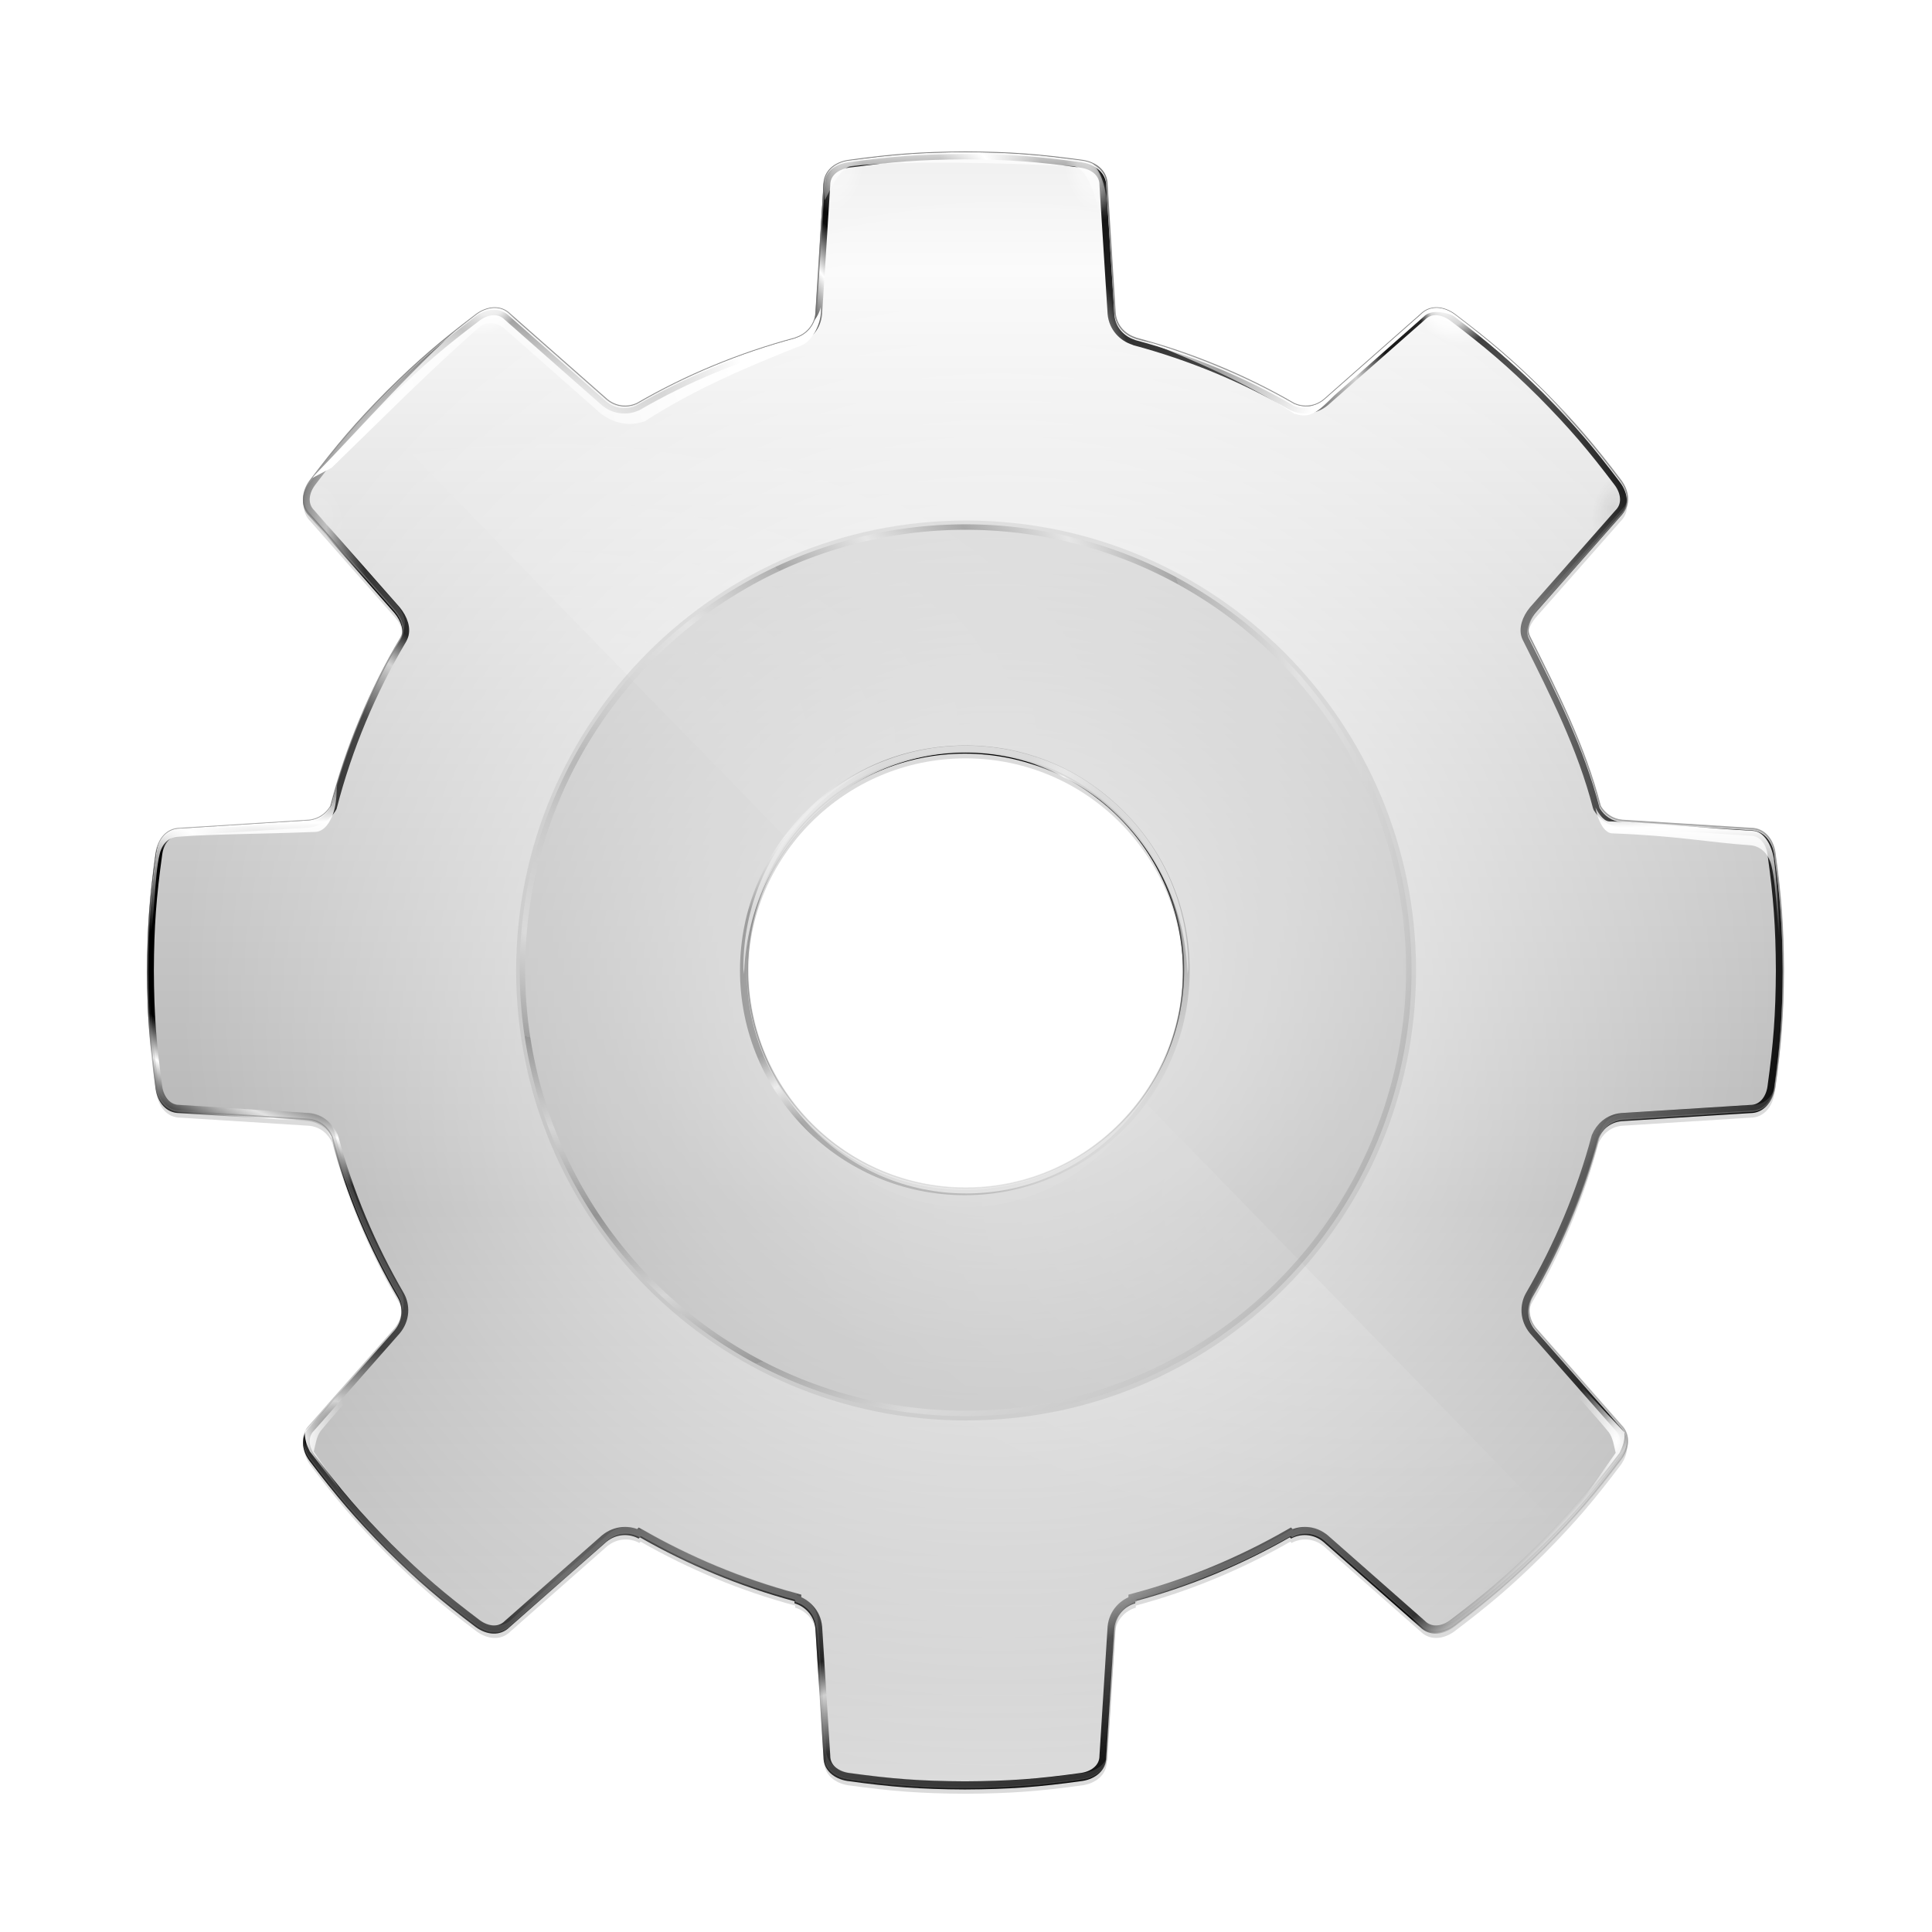 <?xml version="1.0" encoding="UTF-8" standalone="no"?>
<!-- Created with Inkscape (http://www.inkscape.org/) -->

<svg
   xmlns:dc="http://purl.org/dc/elements/1.1/"
   xmlns:cc="http://creativecommons.org/ns#"
   xmlns:rdf="http://www.w3.org/1999/02/22-rdf-syntax-ns#"
   xmlns:svg="http://www.w3.org/2000/svg"
   xmlns="http://www.w3.org/2000/svg"
   xmlns:xlink="http://www.w3.org/1999/xlink"
   xmlns:sodipodi="http://sodipodi.sourceforge.net/DTD/sodipodi-0.dtd"
   xmlns:inkscape="http://www.inkscape.org/namespaces/inkscape"
   id="svg2"
   sodipodi:version="0.32"
   inkscape:version="0.48.0 r9654"
   width="128"
   height="128"
	viewBox="0 0 128 128"
   version="1.0"
   inkscape:export-filename="/home/pinheiro/pics/oxygen-icons/scalable/mimetypes/hidef/application-x-desktop.png"
   inkscape:export-xdpi="360"
   inkscape:export-ydpi="360"
   sodipodi:docname="application-x-desktop.svgz"
   inkscape:output_extension="org.inkscape.output.svg.inkscape">
  <defs
     id="defs5">
    <linearGradient
       inkscape:collect="always"
       id="linearGradient3966">
      <stop
         style="stop-color:#ffffff;stop-opacity:1;"
         offset="0"
         id="stop3968" />
      <stop
         style="stop-color:#ffffff;stop-opacity:0;"
         offset="1"
         id="stop3970" />
    </linearGradient>
    <linearGradient
       inkscape:collect="always"
       id="linearGradient3958">
      <stop
         style="stop-color:#ffffff;stop-opacity:1;"
         offset="0"
         id="stop3960" />
      <stop
         style="stop-color:#ffffff;stop-opacity:0;"
         offset="1"
         id="stop3962" />
    </linearGradient>
    <linearGradient
       id="linearGradient4077">
      <stop
         id="stop4079"
         offset="0"
         style="stop-color:#525252;stop-opacity:1;" />
      <stop
         style="stop-color:#adadad;stop-opacity:1;"
         offset="0.129"
         id="stop4081" />
      <stop
         id="stop4083"
         offset="0.393"
         style="stop-color:#ffffff;stop-opacity:1;" />
      <stop
         style="stop-color:#282828;stop-opacity:1;"
         offset="0.616"
         id="stop4085" />
      <stop
         style="stop-color:#000000;stop-opacity:1;"
         offset="0.616"
         id="stop4087" />
      <stop
         id="stop4089"
         offset="0.808"
         style="stop-color:#ffffff;stop-opacity:1;" />
      <stop
         style="stop-color:#000000;stop-opacity:1;"
         offset="1"
         id="stop4091" />
      <stop
         id="stop4093"
         offset="1"
         style="stop-color:#000000;stop-opacity:1;" />
    </linearGradient>
    <linearGradient
       inkscape:collect="always"
       id="linearGradient4065">
      <stop
         style="stop-color:#171717;stop-opacity:1;"
         offset="0"
         id="stop4067" />
      <stop
         style="stop-color:#171717;stop-opacity:0;"
         offset="1"
         id="stop4069" />
    </linearGradient>
    <linearGradient
       id="linearGradient3977">
      <stop
         style="stop-color:#525252;stop-opacity:1;"
         offset="0"
         id="stop3979" />
      <stop
         id="stop3987"
         offset="0.25"
         style="stop-color:#000000;stop-opacity:1;" />
      <stop
         style="stop-color:#cbcbcb;stop-opacity:1;"
         offset="0.314"
         id="stop3993" />
      <stop
         id="stop3997"
         offset="0.424"
         style="stop-color:#282828;stop-opacity:1;" />
      <stop
         id="stop3985"
         offset="0.725"
         style="stop-color:#000000;stop-opacity:1;" />
      <stop
         style="stop-color:#ffffff;stop-opacity:1;"
         offset="0.808"
         id="stop3989" />
      <stop
         id="stop3991"
         offset="0.875"
         style="stop-color:#000000;stop-opacity:1;" />
      <stop
         style="stop-color:#000000;stop-opacity:1;"
         offset="1"
         id="stop3981" />
    </linearGradient>
    <linearGradient
       id="linearGradient3292">
      <stop
         style="stop-color:#000000;stop-opacity:1;"
         offset="0"
         id="stop3294" />
      <stop
         id="stop3304"
         offset="0.5"
         style="stop-color:#ffffff;stop-opacity:1;" />
      <stop
         style="stop-color:#ffffff;stop-opacity:1;"
         offset="1"
         id="stop3296" />
    </linearGradient>
    <linearGradient
       id="linearGradient5968">
      <stop
         style="stop-color:#000000;stop-opacity:1;"
         offset="0"
         id="stop5970" />
      <stop
         id="stop3954"
         offset="0.866"
         style="stop-color:#000000;stop-opacity:0.498;" />
      <stop
         style="stop-color:#000000;stop-opacity:0;"
         offset="1"
         id="stop5972" />
    </linearGradient>
    <linearGradient
       inkscape:collect="always"
       id="linearGradient5880">
      <stop
         style="stop-color:#ffffff;stop-opacity:1;"
         offset="0"
         id="stop5882" />
      <stop
         style="stop-color:#ffffff;stop-opacity:0;"
         offset="1"
         id="stop5884" />
    </linearGradient>
    <linearGradient
       id="linearGradient5515">
      <stop
         style="stop-color:#ffffff;stop-opacity:0;"
         offset="0"
         id="stop5517" />
      <stop
         id="stop5523"
         offset="0.325"
         style="stop-color:#ffffff;stop-opacity:1;" />
      <stop
         style="stop-color:#ffffff;stop-opacity:0;"
         offset="1"
         id="stop5519" />
    </linearGradient>
    <linearGradient
       id="linearGradient5267">
      <stop
         style="stop-color:#ffffff;stop-opacity:1;"
         offset="0"
         id="stop5269" />
      <stop
         id="stop5275"
         offset="0.5"
         style="stop-color:#ffffff;stop-opacity:0.504;" />
      <stop
         style="stop-color:#ffffff;stop-opacity:1;"
         offset="1"
         id="stop5271" />
    </linearGradient>
    <linearGradient
       id="linearGradient5247">
      <stop
         style="stop-color:#ffffff;stop-opacity:1;"
         offset="0"
         id="stop5249" />
      <stop
         id="stop5255"
         offset="0.5"
         style="stop-color:#ffffff;stop-opacity:0.791;" />
      <stop
         style="stop-color:#ffffff;stop-opacity:0;"
         offset="1"
         id="stop5251" />
    </linearGradient>
    <linearGradient
       inkscape:collect="always"
       id="linearGradient5213">
      <stop
         style="stop-color:#ffffff;stop-opacity:1;"
         offset="0"
         id="stop5215" />
      <stop
         style="stop-color:#ffffff;stop-opacity:0;"
         offset="1"
         id="stop5217" />
    </linearGradient>
    <linearGradient
       inkscape:collect="always"
       id="linearGradient5131">
      <stop
         style="stop-color:#767676;stop-opacity:1;"
         offset="0"
         id="stop5133" />
      <stop
         style="stop-color:#767676;stop-opacity:0;"
         offset="1"
         id="stop5135" />
    </linearGradient>
    <linearGradient
       inkscape:collect="always"
       id="linearGradient4993">
      <stop
         style="stop-color:#ffffff;stop-opacity:1;"
         offset="0"
         id="stop4995" />
      <stop
         style="stop-color:#ffffff;stop-opacity:0;"
         offset="1"
         id="stop4997" />
    </linearGradient>
    <linearGradient
       inkscape:collect="always"
       id="linearGradient4913">
      <stop
         style="stop-color:#ffffff;stop-opacity:1;"
         offset="0"
         id="stop4915" />
      <stop
         style="stop-color:#ffffff;stop-opacity:0;"
         offset="1"
         id="stop4917" />
    </linearGradient>
    <linearGradient
       id="linearGradient4893">
      <stop
         style="stop-color:#000000;stop-opacity:0;"
         offset="0"
         id="stop4895" />
      <stop
         id="stop4909"
         offset="0.611"
         style="stop-color:#000000;stop-opacity:0;" />
      <stop
         id="stop4905"
         offset="0.685"
         style="stop-color:#000000;stop-opacity:0.378;" />
      <stop
         style="stop-color:#000000;stop-opacity:0;"
         offset="0.75"
         id="stop4907" />
      <stop
         style="stop-color:#000000;stop-opacity:0;"
         offset="1"
         id="stop4897" />
    </linearGradient>
    <linearGradient
       inkscape:collect="always"
       id="linearGradient3285">
      <stop
         style="stop-color:#474747;stop-opacity:1;"
         offset="0"
         id="stop3287" />
      <stop
         style="stop-color:#474747;stop-opacity:0;"
         offset="1"
         id="stop3289" />
    </linearGradient>
    <linearGradient
       id="linearGradient3184">
      <stop
         style="stop-color:#fcfcfc;stop-opacity:1;"
         offset="0"
         id="stop3186" />
      <stop
         style="stop-color:#c0c0c0;stop-opacity:1;"
         offset="1"
         id="stop3188" />
    </linearGradient>
    <linearGradient
       id="linearGradient3152">
      <stop
         style="stop-color:#a2a2a2;stop-opacity:1;"
         offset="0"
         id="stop3154" />
      <stop
         id="stop3166"
         offset="0.278"
         style="stop-color:#b7b7b7;stop-opacity:1;" />
      <stop
         id="stop3160"
         offset="0.348"
         style="stop-color:#f2f2f2;stop-opacity:1;" />
      <stop
         style="stop-color:#858585;stop-opacity:1;"
         offset="0.691"
         id="stop3162" />
      <stop
         id="stop3164"
         offset="0.767"
         style="stop-color:#8f8f8f;stop-opacity:1;" />
      <stop
         style="stop-color:#a4a4a4;stop-opacity:1;"
         offset="0.849"
         id="stop3182" />
      <stop
         style="stop-color:#757575;stop-opacity:1;"
         offset="0.884"
         id="stop3178" />
      <stop
         id="stop3180"
         offset="0.913"
         style="stop-color:#989898;stop-opacity:1;" />
      <stop
         style="stop-color:#acacac;stop-opacity:1;"
         offset="1"
         id="stop3156" />
    </linearGradient>
    <linearGradient
       id="linearGradient10207">
      <stop
         id="stop10209"
         offset="0"
         style="stop-color:#b4b4b4;stop-opacity:1;" />
      <stop
         style="stop-color:#d1d1d1;stop-opacity:1;"
         offset="0.5"
         id="stop4937" />
      <stop
         id="stop10211"
         offset="1"
         style="stop-color:#fafafa;stop-opacity:1;" />
    </linearGradient>
    <linearGradient
       id="linearGradient3752">
      <stop
         id="stop3754"
         offset="0"
         style="stop-color:#000000;stop-opacity:1;" />
      <stop
         id="stop3756"
         offset="1"
         style="stop-color:#000000;stop-opacity:0;" />
    </linearGradient>
    <radialGradient
       inkscape:collect="always"
       xlink:href="#linearGradient4893"
       id="radialGradient4903"
       cx="-1.249"
       cy="23.725"
       fx="-1.249"
       fy="61.404"
       r="60"
       gradientUnits="userSpaceOnUse"
       gradientTransform="matrix(1.358,1.503,-1.633,1.476,-61.052,-44.648)" />
    <radialGradient
       inkscape:collect="always"
       xlink:href="#linearGradient4913"
       id="radialGradient4925"
       gradientUnits="userSpaceOnUse"
       cx="-84"
       cy="64"
       fx="-84"
       fy="64"
       r="60" />
    <mask
       maskUnits="userSpaceOnUse"
       id="mask4921">
      <path
         style="opacity:1;fill:url(#radialGradient4925);fill-opacity:1;stroke:none;stroke-width:3;stroke-linecap:round;stroke-linejoin:round;stroke-miterlimit:4;stroke-dasharray:none;stroke-dashoffset:1.088;stroke-opacity:1"
         d="M -84,4 C -87.274,4.017 -89.376,4.174 -92.625,4.625 C -93.587,4.778 -94.375,5.406 -94.375,6.375 L -94.969,15.812 C -95.057,16.768 -95.725,17.397 -96.437,17.625 C -96.459,17.632 -96.478,17.65 -96.5,17.656 C -100.617,18.761 -104.523,20.378 -108.125,22.469 C -108.777,22.751 -109.617,22.734 -110.312,22.156 L -117.406,15.906 C -118.092,15.221 -119.086,15.334 -119.875,15.906 C -122.492,17.885 -124.11,19.26 -126.438,21.562 C -128.74,23.89 -130.115,25.508 -132.094,28.125 C -132.666,28.914 -132.779,29.908 -132.094,30.594 L -125.844,37.688 C -125.37,38.258 -125.108,38.996 -125.375,39.531 L -125.438,39.656 C -127.683,43.456 -129.432,47.593 -130.562,51.969 C -130.574,51.989 -130.581,52.011 -130.594,52.031 C -130.911,52.544 -131.449,52.963 -132.188,53.031 L -141.625,53.625 C -142.594,53.625 -143.222,54.413 -143.375,55.375 C -143.826,58.624 -143.983,60.726 -144,64 C -143.983,67.274 -143.826,69.376 -143.375,72.625 C -143.222,73.587 -142.594,74.375 -141.625,74.375 L -132.188,74.969 C -131.32,75.049 -130.744,75.615 -130.469,76.25 C -129.366,80.393 -127.703,84.314 -125.594,87.938 C -125.221,88.606 -125.212,89.552 -125.844,90.312 L -132.094,97.406 C -132.779,98.092 -132.666,99.086 -132.094,99.875 C -130.115,102.492 -128.74,104.11 -126.438,106.438 C -124.11,108.74 -122.492,110.115 -119.875,112.094 C -119.086,112.666 -118.092,112.779 -117.406,112.094 L -110.312,105.844 C -109.552,105.212 -108.606,105.221 -107.938,105.594 L -107.844,105.5 C -104.316,107.517 -100.516,109.11 -96.5,110.188 L -96.5,110.344 C -95.764,110.553 -95.06,111.203 -94.969,112.188 L -94.375,121.625 C -94.375,122.594 -93.587,123.222 -92.625,123.375 C -89.376,123.826 -87.274,123.983 -84,124 C -80.726,123.983 -78.624,123.826 -75.375,123.375 C -74.413,123.222 -73.625,122.594 -73.625,121.625 L -73.031,112.188 C -72.94,111.203 -72.236,110.553 -71.5,110.344 L -71.5,110.188 C -67.484,109.11 -63.684,107.517 -60.156,105.5 L -60.062,105.594 C -59.394,105.221 -58.448,105.212 -57.687,105.844 L -50.594,112.094 C -49.908,112.779 -48.914,112.666 -48.125,112.094 C -45.508,110.115 -43.89,108.74 -41.562,106.438 C -39.26,104.11 -37.885,102.492 -35.906,99.875 C -35.334,99.086 -35.221,98.092 -35.906,97.406 L -42.156,90.312 C -42.788,89.552 -42.779,88.606 -42.406,87.938 C -40.297,84.314 -38.634,80.393 -37.531,76.25 C -37.256,75.615 -36.68,75.049 -35.812,74.969 L -26.375,74.375 C -25.406,74.375 -24.778,73.587 -24.625,72.625 C -24.174,69.376 -24.017,67.274 -24,64 C -24.017,60.726 -24.174,58.624 -24.625,55.375 C -24.778,54.413 -25.406,53.625 -26.375,53.625 L -35.812,53.031 C -36.551,52.963 -37.089,52.544 -37.406,52.031 C -37.412,52.009 -37.432,51.991 -37.437,51.969 C -38.568,47.593 -40.589,43.604 -42.562,39.656 L -42.625,39.531 C -42.892,38.996 -42.63,38.258 -42.156,37.688 L -35.906,30.594 C -35.221,29.908 -35.334,28.914 -35.906,28.125 C -37.885,25.508 -39.26,23.89 -41.562,21.562 C -43.89,19.26 -45.508,17.885 -48.125,15.906 C -48.914,15.334 -49.908,15.221 -50.594,15.906 L -57.687,22.156 C -58.383,22.734 -59.223,22.751 -59.875,22.469 C -63.477,20.378 -67.383,18.761 -71.5,17.656 C -71.522,17.65 -71.541,17.632 -71.562,17.625 C -72.275,17.397 -72.943,16.768 -73.031,15.812 L -73.625,6.375 C -73.625,5.406 -74.413,4.778 -75.375,4.625 C -78.624,4.174 -80.726,4.017 -84,4 z M -84,48 C -75.168,48 -68,55.168 -68,64 C -68,72.832 -75.168,80 -84,80 C -92.832,80 -100,72.832 -100,64 C -100,55.168 -92.832,48 -84,48 z "
         id="path4923"
         sodipodi:nodetypes="ccccssccccccccsccscccccccccccccccccccccccccccccccccccccccccccccccssssccccccccsscccccsssc" />
    </mask>
    <radialGradient
       inkscape:collect="always"
       xlink:href="#linearGradient4993"
       id="radialGradient5008"
       gradientUnits="userSpaceOnUse"
       gradientTransform="matrix(1,0,0,0.578,0,-101.847)"
       cx="94.819"
       cy="67.895"
       fx="94.819"
       fy="67.895"
       r="43.734" />
    <filter
       inkscape:collect="always"
       id="filter5054">
      <feGaussianBlur
         inkscape:collect="always"
         stdDeviation="1.283"
         id="feGaussianBlur5056" />
    </filter>
    <clipPath
       clipPathUnits="userSpaceOnUse"
       id="clipPath5073">
      <path
         id="path5075"
         d="M 76.906,-70.062 C 73.994,-66.09 69.299,-63.5 64,-63.5 C 59.104,-63.5 54.717,-65.689 51.781,-69.156 C 28.642,-73.442 25.164,-55.117 20.281,-38.406 C 20.69,-37.972 21.088,-37.542 21.562,-37.062 C 23.89,-34.76 25.508,-33.385 28.125,-31.406 C 28.914,-30.834 29.908,-30.721 30.594,-31.406 L 37.688,-37.656 C 38.448,-38.288 39.394,-38.279 40.062,-37.906 L 40.156,-38 C 43.684,-35.983 47.484,-34.39 51.5,-33.312 L 51.5,-33.156 C 52.236,-32.947 52.94,-32.297 53.031,-31.312 L 53.625,-21.875 C 53.625,-20.906 54.413,-20.278 55.375,-20.125 C 58.624,-19.674 60.726,-19.517 64,-19.5 C 67.274,-19.517 69.376,-19.674 72.625,-20.125 C 73.587,-20.278 74.375,-20.906 74.375,-21.875 L 74.969,-31.312 C 75.06,-32.297 75.764,-32.947 76.5,-33.156 L 76.5,-33.312 C 80.516,-34.39 84.316,-35.983 87.844,-38 L 87.938,-37.906 C 88.606,-38.279 89.552,-38.288 90.312,-37.656 L 97.406,-31.406 C 98.092,-30.721 99.086,-30.834 99.875,-31.406 C 102.492,-33.385 104.11,-34.76 106.438,-37.062 C 106.923,-37.553 107.333,-37.994 107.75,-38.437 C 111.674,-45.524 82.141,-81.872 76.906,-70.062 z "
         clip-path="none"
         mask="none"
         style="opacity:0.431;fill:url(#radialGradient5077);fill-opacity:1;stroke:none;stroke-width:3;stroke-linecap:round;stroke-linejoin:round;stroke-miterlimit:4;stroke-dasharray:none;stroke-dashoffset:1.088;stroke-opacity:1"
         sodipodi:nodetypes="csccccccccccccccccccccccccccc" />
    </clipPath>
    <radialGradient
       inkscape:collect="always"
       xlink:href="#linearGradient4993"
       id="radialGradient5077"
       gradientUnits="userSpaceOnUse"
       gradientTransform="matrix(1,0,0,0.578,0,-101.847)"
       cx="94.819"
       cy="67.895"
       fx="94.819"
       fy="67.895"
       r="43.734" />
    <radialGradient
       inkscape:collect="always"
       xlink:href="#linearGradient4993"
       id="radialGradient5081"
       gradientUnits="userSpaceOnUse"
       gradientTransform="matrix(1,0,0,0.578,0,-101.847)"
       cx="94.819"
       cy="67.895"
       fx="94.819"
       fy="67.895"
       r="43.734" />
    <filter
       inkscape:collect="always"
       id="filter5162">
      <feGaussianBlur
         inkscape:collect="always"
         stdDeviation="0.605"
         id="feGaussianBlur5164" />
    </filter>
    <radialGradient
       inkscape:collect="always"
       xlink:href="#linearGradient4893"
       id="radialGradient5177"
       gradientUnits="userSpaceOnUse"
       gradientTransform="matrix(1.358,1.503,-1.633,1.476,-61.052,-44.648)"
       cx="-1.249"
       cy="23.725"
       fx="-1.249"
       fy="61.404"
       r="60" />
    <radialGradient
       inkscape:collect="always"
       xlink:href="#linearGradient4993"
       id="radialGradient5179"
       gradientUnits="userSpaceOnUse"
       gradientTransform="matrix(1,0,0,0.578,0,-101.847)"
       cx="94.819"
       cy="67.895"
       fx="94.819"
       fy="67.895"
       r="43.734" />
    <radialGradient
       inkscape:collect="always"
       xlink:href="#linearGradient4993"
       id="radialGradient5181"
       gradientUnits="userSpaceOnUse"
       gradientTransform="matrix(1,0,0,0.578,0,-101.847)"
       cx="94.819"
       cy="67.895"
       fx="94.819"
       fy="67.895"
       r="43.734" />
    <filter
       inkscape:collect="always"
       id="filter5257">
      <feGaussianBlur
         inkscape:collect="always"
         stdDeviation="0.023"
         id="feGaussianBlur5259" />
    </filter>
    <filter
       inkscape:collect="always"
       id="filter5309">
      <feGaussianBlur
         inkscape:collect="always"
         stdDeviation="0.093"
         id="feGaussianBlur5311" />
    </filter>
    <filter
       inkscape:collect="always"
       x="-0.113"
       width="1.226"
       y="-0.067"
       height="1.133"
       id="filter5505">
      <feGaussianBlur
         inkscape:collect="always"
         stdDeviation="0.133"
         id="feGaussianBlur5507" />
    </filter>
    <filter
       inkscape:collect="always"
       id="filter5581">
      <feGaussianBlur
         inkscape:collect="always"
         stdDeviation="0.204"
         id="feGaussianBlur5583" />
    </filter>
    <filter
       inkscape:collect="always"
       id="filter5836">
      <feGaussianBlur
         inkscape:collect="always"
         stdDeviation="0.124"
         id="feGaussianBlur5838" />
    </filter>
    <filter
       inkscape:collect="always"
       id="filter5876">
      <feGaussianBlur
         inkscape:collect="always"
         stdDeviation="0.119"
         id="feGaussianBlur5878" />
    </filter>
    <linearGradient
       inkscape:collect="always"
       xlink:href="#linearGradient5880"
       id="linearGradient5886"
       x1="63.993"
       y1="80.37"
       x2="63.993"
       y2="66.132"
       gradientUnits="userSpaceOnUse" />
    <filter
       inkscape:collect="always"
       id="filter5960">
      <feGaussianBlur
         inkscape:collect="always"
         stdDeviation="0.07"
         id="feGaussianBlur5962" />
    </filter>
    <linearGradient
       inkscape:collect="always"
       xlink:href="#linearGradient10207"
       id="linearGradient2317"
       gradientUnits="userSpaceOnUse"
       gradientTransform="matrix(0.903,0,0,0.903,6.204,6.495)"
       spreadMethod="reflect"
       x1="64"
       y1="81.5"
       x2="64"
       y2="12.678" />
    <linearGradient
       inkscape:collect="always"
       xlink:href="#linearGradient5247"
       id="linearGradient3298"
       x1="310.85"
       y1="53.393"
       x2="321.274"
       y2="308.027"
       gradientUnits="userSpaceOnUse" />
    <filter
       inkscape:collect="always"
       id="filter3310">
      <feGaussianBlur
         inkscape:collect="always"
         stdDeviation="0.114"
         id="feGaussianBlur3312" />
    </filter>
    <linearGradient
       inkscape:collect="always"
       xlink:href="#linearGradient3292"
       id="linearGradient3330"
       gradientUnits="userSpaceOnUse"
       x1="310.85"
       y1="-27.656"
       x2="310.85"
       y2="270.17"
       gradientTransform="matrix(0.589,0,0,0.589,-119.157,-0.13)" />
    <radialGradient
       inkscape:collect="always"
       xlink:href="#linearGradient5968"
       id="radialGradient3129"
       gradientUnits="userSpaceOnUse"
       gradientTransform="matrix(1,0,0,0.111,0,108.185)"
       cx="66.917"
       cy="121.709"
       fx="66.917"
       fy="121.709"
       r="36.032" />
    <filter
       inkscape:collect="always"
       id="filter3932">
      <feGaussianBlur
         inkscape:collect="always"
         stdDeviation="0.664"
         id="feGaussianBlur3934" />
    </filter>
    <clipPath
       clipPathUnits="userSpaceOnUse"
       id="clipPath3955">
      <path
         sodipodi:nodetypes="ccccssccccccccsccscccccccccccccccccccccccccccccccccccccccccccccccssssccccccccsscccccsssc"
         id="path3957"
         d="m 63.969,3.967 c -3.274,0.017 -5.376,0.174 -8.625,0.625 -0.962,0.153 -1.75,0.781 -1.75,1.75 l -0.594,9.438 c -0.089,0.955 -0.757,1.584 -1.469,1.812 -0.022,0.007 -0.041,0.025 -0.062,0.031 -4.117,1.105 -8.023,2.722 -11.625,4.812 -0.652,0.282 -1.492,0.265 -2.188,-0.312 l -7.094,-6.25 c -0.685,-0.685 -1.68,-0.572 -2.469,0 -2.617,1.979 -4.235,3.353 -6.562,5.656 -2.303,2.327 -3.678,3.946 -5.656,6.562 -0.572,0.789 -0.685,1.783 0,2.469 l 6.25,7.094 c 0.474,0.57 0.736,1.309 0.469,1.844 l -0.062,0.125 c -2.246,3.8 -3.995,7.936 -5.125,12.313 -0.012,0.021 -0.019,0.042 -0.031,0.062 -0.317,0.513 -0.855,0.932 -1.594,1 l -9.438,0.594 c -0.969,0 -1.597,0.788 -1.75,1.75 -0.451,3.249 -0.608,5.351 -0.625,8.625 0.017,3.274 0.174,5.376 0.625,8.625 0.153,0.962 0.781,1.75 1.75,1.75 l 9.438,0.594 c 0.867,0.08 1.443,0.647 1.719,1.281 1.103,4.143 2.766,8.064 4.875,11.688 0.373,0.669 0.382,1.614 -0.25,2.375 l -6.25,7.094 c -0.685,0.685 -0.572,1.68 0,2.469 1.979,2.617 3.354,4.235 5.656,6.562 2.327,2.303 3.946,3.678 6.562,5.656 0.789,0.572 1.783,0.685 2.469,0 l 7.094,-6.25 c 0.761,-0.632 1.706,-0.623 2.375,-0.25 l 0.094,-0.094 c 3.528,2.017 7.328,3.61 11.344,4.688 l 0,0.156 c 0.736,0.209 1.44,0.859 1.531,1.844 l 0.594,9.438 c 0,0.969 0.788,1.597 1.75,1.75 3.249,0.451 5.351,0.608 8.625,0.625 3.274,-0.017 5.376,-0.174 8.625,-0.625 0.962,-0.153 1.75,-0.781 1.75,-1.75 l 0.594,-9.438 c 0.091,-0.984 0.795,-1.635 1.531,-1.844 l 0,-0.156 c 4.016,-1.078 7.816,-2.67 11.344,-4.688 l 0.094,0.094 c 0.669,-0.373 1.614,-0.382 2.375,0.25 l 7.094,6.25 c 0.685,0.686 1.68,0.572 2.469,0 2.617,-1.979 4.235,-3.354 6.563,-5.656 2.303,-2.327 3.678,-3.946 5.656,-6.562 0.572,-0.789 0.686,-1.783 0,-2.469 l -6.25,-7.094 c -0.632,-0.761 -0.623,-1.706 -0.25,-2.375 2.109,-3.623 3.772,-7.544 4.875,-11.688 0.275,-0.635 0.851,-1.201 1.719,-1.281 l 9.438,-0.594 c 0.969,0 1.597,-0.788 1.75,-1.75 0.451,-3.249 0.608,-5.351 0.625,-8.625 -0.017,-3.274 -0.174,-5.376 -0.625,-8.625 -0.153,-0.962 -0.781,-1.75 -1.75,-1.75 l -9.438,-0.594 c -0.738,-0.068 -1.277,-0.487 -1.594,-1 -0.006,-0.022 -0.026,-0.041 -0.031,-0.062 -1.13,-4.376 -3.151,-8.365 -5.125,-12.313 l -0.062,-0.125 c -0.267,-0.535 -0.005,-1.273 0.469,-1.844 l 6.25,-7.094 c 0.686,-0.686 0.572,-1.68 0,-2.469 -1.979,-2.617 -3.354,-4.235 -5.656,-6.562 -2.327,-2.303 -3.946,-3.678 -6.563,-5.656 -0.789,-0.572 -1.783,-0.686 -2.469,0 l -7.094,6.25 c -0.695,0.577 -1.536,0.594 -2.188,0.312 -3.602,-2.09 -7.508,-3.707 -11.625,-4.812 -0.022,-0.006 -0.041,-0.024 -0.062,-0.031 -0.712,-0.228 -1.38,-0.857 -1.469,-1.812 l -0.594,-9.438 c 0,-0.969 -0.788,-1.597 -1.75,-1.75 -3.249,-0.451 -5.351,-0.608 -8.625,-0.625 z m 0,44 c 8.832,0 16,7.168 16,16 0,8.832 -7.168,16 -16,16 -8.832,0 -16,-7.168 -16,-16 0,-8.832 7.168,-16 16,-16 z"
         style="fill:none;stroke:url(#linearGradient3959);stroke-width:0.1;stroke-linecap:round;stroke-linejoin:round;stroke-miterlimit:4;stroke-opacity:1;stroke-dasharray:none;stroke-dashoffset:1.088;filter:url(#filter5162)"
         mask="none"
         inkscape:connector-curvature="0" />
    </clipPath>
    <linearGradient
       inkscape:collect="always"
       xlink:href="#linearGradient5131"
       id="linearGradient3959"
       gradientUnits="userSpaceOnUse"
       gradientTransform="translate(-230.031,39.467)"
       x1="283.5"
       y1="-52.5"
       x2="282.5"
       y2="128.5" />
    <filter
       inkscape:collect="always"
       id="filter3961">
      <feGaussianBlur
         inkscape:collect="always"
         stdDeviation="0.135"
         id="feGaussianBlur3963" />
    </filter>
    <radialGradient
       inkscape:collect="always"
       xlink:href="#linearGradient3977"
       id="radialGradient3995"
       cx="166.724"
       cy="31.651"
       fx="166.724"
       fy="31.651"
       r="60.5"
       gradientTransform="matrix(0.633,0,0,0.633,61.137,11.606)"
       gradientUnits="userSpaceOnUse"
       spreadMethod="reflect" />
    <clipPath
       clipPathUnits="userSpaceOnUse"
       id="clipPath4019">
      <path
         style="opacity:0.732;fill:url(#radialGradient4023);fill-opacity:1;stroke:none"
         d="m 201.504,3.7 c -3.274,0.017 -5.376,0.174 -8.625,0.625 -0.962,0.153 -1.75,0.781 -1.75,1.75 l -0.594,9.438 c -0.088,0.955 -0.757,1.584 -1.469,1.812 -0.022,0.007 -0.041,0.025 -0.062,0.031 -4.117,1.105 -8.023,2.722 -11.625,4.812 -0.652,0.282 -1.492,0.265 -2.188,-0.312 l -7.094,-6.25 c -0.685,-0.685 -1.68,-0.572 -2.469,0 -2.617,1.979 -4.235,3.353 -6.562,5.656 -2.303,2.327 -3.678,3.946 -5.656,6.562 -0.572,0.789 -0.685,1.783 0,2.469 l 6.25,7.094 c 0.474,0.57 0.736,1.309 0.469,1.844 l -0.062,0.125 c -2.246,3.8 -3.995,7.936 -5.125,12.312 -0.012,0.021 -0.019,0.042 -0.031,0.062 -0.317,0.513 -0.855,0.932 -1.594,1 l -9.438,0.594 c -0.969,0 -1.597,0.788 -1.75,1.75 -0.451,3.249 -0.608,5.351 -0.625,8.625 0.017,3.274 0.174,5.376 0.625,8.625 0.153,0.962 0.781,1.75 1.75,1.75 l 9.438,0.594 c 0.867,0.08 1.443,0.647 1.719,1.281 1.103,4.143 2.766,8.064 4.875,11.688 0.373,0.669 0.382,1.614 -0.25,2.375 l -6.25,7.094 c -0.685,0.685 -0.572,1.68 0,2.469 1.979,2.617 3.354,4.235 5.656,6.562 2.327,2.303 3.946,3.678 6.562,5.656 0.789,0.572 1.783,0.685 2.469,0 l 7.094,-6.25 c 0.761,-0.632 1.706,-0.623 2.375,-0.25 l 0.094,-0.094 c 3.528,2.017 7.328,3.61 11.344,4.688 l 0,0.156 c 0.736,0.209 1.44,0.859 1.531,1.844 l 0.594,9.438 c 0,0.969 0.788,1.597 1.75,1.75 3.249,0.451 5.351,0.608 8.625,0.625 3.274,-0.017 5.376,-0.174 8.625,-0.625 0.962,-0.153 1.75,-0.781 1.75,-1.75 l 0.594,-9.438 c 0.091,-0.984 0.795,-1.635 1.531,-1.844 l 0,-0.156 c 4.016,-1.078 7.816,-2.67 11.344,-4.688 l 0.094,0.094 c 0.669,-0.373 1.614,-0.382 2.375,0.25 l 7.094,6.25 c 0.685,0.686 1.68,0.572 2.469,0 2.617,-1.979 4.235,-3.354 6.563,-5.656 2.303,-2.327 3.678,-3.946 5.656,-6.562 0.572,-0.789 0.686,-1.783 0,-2.469 l -6.25,-7.094 c -0.632,-0.761 -0.623,-1.706 -0.25,-2.375 2.109,-3.623 3.772,-7.544 4.875,-11.688 0.275,-0.635 0.851,-1.201 1.719,-1.281 l 9.438,-0.594 c 0.969,0 1.597,-0.788 1.75,-1.75 0.451,-3.249 0.608,-5.351 0.625,-8.625 -0.017,-3.274 -0.174,-5.376 -0.625,-8.625 -0.153,-0.962 -0.781,-1.75 -1.75,-1.75 l -9.438,-0.594 c -0.738,-0.068 -1.277,-0.487 -1.594,-1 -0.006,-0.022 -0.026,-0.041 -0.031,-0.062 -1.13,-4.376 -3.151,-8.365 -5.125,-12.312 l -0.062,-0.125 c -0.267,-0.535 -0.005,-1.273 0.469,-1.844 l 6.25,-7.094 c 0.686,-0.686 0.572,-1.68 0,-2.469 -1.979,-2.617 -3.354,-4.235 -5.656,-6.562 -2.327,-2.303 -3.946,-3.678 -6.563,-5.656 -0.789,-0.572 -1.783,-0.686 -2.469,0 l -7.094,6.25 c -0.695,0.577 -1.536,0.594 -2.188,0.312 -3.602,-2.09 -7.508,-3.707 -11.625,-4.812 -0.022,-0.006 -0.041,-0.024 -0.062,-0.031 -0.712,-0.228 -1.38,-0.857 -1.469,-1.812 L 211.879,6.075 c 0,-0.969 -0.788,-1.597 -1.75,-1.75 -3.249,-0.451 -5.351,-0.608 -8.625,-0.625 z m 0,44 c 8.832,-1e-6 16,7.168 16,16 0,8.832 -7.168,16 -16,16 -8.832,0 -16,-7.168 -16,-16 0,-8.832 7.168,-16 16,-16 z"
         id="path4021"
         sodipodi:nodetypes="ccccssccccccccsccscccccccccccccccccccccccccccccccccccccccccccccccssssccccccccsscccccsssc"
         inkscape:connector-curvature="0" />
    </clipPath>
    <radialGradient
       inkscape:collect="always"
       xlink:href="#linearGradient4913"
       id="radialGradient4023"
       gradientUnits="userSpaceOnUse"
       gradientTransform="translate(285.504,-0.3)"
       cx="-84"
       cy="64"
       fx="-84"
       fy="64"
       r="60" />
    <radialGradient
       inkscape:collect="always"
       xlink:href="#linearGradient4913"
       id="radialGradient4025"
       gradientUnits="userSpaceOnUse"
       gradientTransform="matrix(1,0,0,1.902,0,-6.178)"
       cx="54.673"
       cy="6.85"
       fx="54.673"
       fy="6.85"
       r="1.289" />
    <linearGradient
       inkscape:collect="always"
       xlink:href="#linearGradient5880"
       id="linearGradient4031"
       gradientUnits="userSpaceOnUse"
       x1="63.993"
       y1="80.37"
       x2="63.993"
       y2="66.132" />
    <linearGradient
       inkscape:collect="always"
       xlink:href="#linearGradient5213"
       id="linearGradient4033"
       gradientUnits="userSpaceOnUse"
       gradientTransform="translate(-0.03,-0.759)"
       x1="62.937"
       y1="3.85"
       x2="63.021"
       y2="9.852" />
    <radialGradient
       inkscape:collect="always"
       xlink:href="#linearGradient5247"
       id="radialGradient4035"
       gradientUnits="userSpaceOnUse"
       gradientTransform="matrix(1,0,0,1.902,0,-6.178)"
       cx="54.673"
       cy="6.85"
       fx="54.046"
       fy="6.341"
       r="1.289" />
    <radialGradient
       inkscape:collect="always"
       xlink:href="#linearGradient5247"
       id="radialGradient4037"
       gradientUnits="userSpaceOnUse"
       gradientTransform="matrix(1,0,0,1.902,0,-6.178)"
       cx="54.673"
       cy="6.85"
       fx="54.046"
       fy="6.341"
       r="1.289" />
    <linearGradient
       inkscape:collect="always"
       xlink:href="#linearGradient5267"
       id="linearGradient4039"
       gradientUnits="userSpaceOnUse"
       x1="43.714"
       y1="11.362"
       x2="18.252"
       y2="21.729" />
    <radialGradient
       inkscape:collect="always"
       xlink:href="#linearGradient5247"
       id="radialGradient4041"
       gradientUnits="userSpaceOnUse"
       gradientTransform="matrix(1,0,0,1.902,0,-6.178)"
       cx="54.673"
       cy="6.85"
       fx="54.046"
       fy="6.341"
       r="1.289" />
    <linearGradient
       inkscape:collect="always"
       xlink:href="#linearGradient5267"
       id="linearGradient4043"
       gradientUnits="userSpaceOnUse"
       x1="52.722"
       y1="17.797"
       x2="38.628"
       y2="22.658" />
    <radialGradient
       inkscape:collect="always"
       xlink:href="#linearGradient5247"
       id="radialGradient4045"
       gradientUnits="userSpaceOnUse"
       gradientTransform="matrix(1,0,0,1.902,0,-6.178)"
       cx="54.673"
       cy="6.85"
       fx="54.046"
       fy="6.341"
       r="1.289" />
    <radialGradient
       inkscape:collect="always"
       xlink:href="#linearGradient3285"
       id="radialGradient4047"
       gradientUnits="userSpaceOnUse"
       gradientTransform="matrix(1,0,0,1.902,0,-6.178)"
       cx="54.673"
       cy="6.85"
       fx="54.673"
       fy="6.85"
       r="1.289" />
    <linearGradient
       inkscape:collect="always"
       xlink:href="#linearGradient5515"
       id="linearGradient4049"
       gradientUnits="userSpaceOnUse"
       x1="114.296"
       y1="49.937"
       x2="114.296"
       y2="61.877" />
    <linearGradient
       inkscape:collect="always"
       xlink:href="#linearGradient5515"
       id="linearGradient4051"
       gradientUnits="userSpaceOnUse"
       x1="114.296"
       y1="49.937"
       x2="114.296"
       y2="61.877" />
    <linearGradient
       inkscape:collect="always"
       xlink:href="#linearGradient5131"
       id="linearGradient4053"
       gradientUnits="userSpaceOnUse"
       gradientTransform="translate(-230.031,39.467)"
       x1="283.5"
       y1="-52.5"
       x2="282.5"
       y2="128.5" />
    <radialGradient
       inkscape:collect="always"
       xlink:href="#linearGradient4913"
       id="radialGradient4055"
       gradientUnits="userSpaceOnUse"
       gradientTransform="matrix(0.903,0,0,0.903,139.85,6.495)"
       cx="-81.634"
       cy="64.887"
       fx="-81.634"
       fy="64.887"
       r="60" />
    <linearGradient
       inkscape:collect="always"
       xlink:href="#linearGradient4065"
       id="linearGradient4071"
       x1="70.928"
       y1="126.972"
       x2="70.928"
       y2="58.784"
       gradientUnits="userSpaceOnUse" />
    <radialGradient
       inkscape:collect="always"
       xlink:href="#linearGradient4077"
       id="radialGradient4136"
       cx="263.745"
       cy="83.663"
       fx="263.745"
       fy="83.663"
       r="55.668"
       gradientUnits="userSpaceOnUse"
       spreadMethod="reflect" />
    <filter
       inkscape:collect="always"
       id="filter3950">
      <feGaussianBlur
         inkscape:collect="always"
         stdDeviation="0.304"
         id="feGaussianBlur3952" />
    </filter>
    <radialGradient
       inkscape:collect="always"
       xlink:href="#linearGradient3958"
       id="radialGradient3964"
       cx="111.72"
       cy="98.041"
       fx="111.72"
       fy="98.041"
       r="3.256"
       gradientTransform="matrix(1,0,0,1.965,0,-94.073)"
       gradientUnits="userSpaceOnUse" />
    <radialGradient
       inkscape:collect="always"
       xlink:href="#linearGradient3966"
       id="radialGradient3972"
       cx="113.156"
       cy="97.951"
       fx="113.156"
       fy="97.951"
       r="3.388"
       gradientTransform="matrix(1,0,0,1.927,0,-90.303)"
       gradientUnits="userSpaceOnUse" />
    <filter
       inkscape:collect="always"
       id="filter3949">
      <feGaussianBlur
         inkscape:collect="always"
         stdDeviation="0.24"
         id="feGaussianBlur3951" />
    </filter>
  </defs>
  <sodipodi:namedview
     inkscape:window-height="837"
     inkscape:window-width="1270"
     inkscape:pageshadow="2"
     inkscape:pageopacity="0.0"
     guidetolerance="10.0"
     gridtolerance="10.0"
     objecttolerance="10.0"
     borderopacity="1.0"
     bordercolor="#666666"
     pagecolor="#ffffff"
     id="base"
     width="128px"
     height="128px"
     showgrid="false"
     inkscape:zoom="4"
     inkscape:cx="-8.6544124"
     inkscape:cy="54.410937"
     inkscape:window-x="115"
     inkscape:window-y="0"
     inkscape:current-layer="svg2"
     inkscape:window-maximized="0">
    <inkscape:grid
       id="GridFromPre046Settings"
       type="xygrid"
       originx="0px"
       originy="0px"
       spacingx="4px"
       spacingy="4px"
       color="#0000ff"
       empcolor="#0000ff"
       opacity="0.2"
       empopacity="0.4"
       empspacing="2" />
  </sodipodi:namedview>
  <path
     inkscape:connector-curvature="0"
     style="opacity:0.397;fill:#171717;fill-opacity:1;stroke:none;filter:url(#filter3950)"
     d="m 63.995,13.979 c -2.767,0.015 -4.543,0.147 -7.289,0.528 -0.813,0.129 -1.479,0.66 -1.479,1.479 l -0.502,7.976 c -0.075,0.807 -0.639,1.339 -1.241,1.532 -0.018,0.006 -0.034,0.021 -0.053,0.026 -3.479,0.934 -6.78,2.301 -9.825,4.067 -0.551,0.238 -1.261,0.224 -1.849,-0.264 L 35.762,24.041 c -0.579,-0.579 -1.42,-0.483 -2.086,0 -2.211,1.672 -3.579,2.834 -5.546,4.78 -1.946,1.967 -3.108,3.335 -4.78,5.546 -0.483,0.666 -0.579,1.507 0,2.086 l 5.282,5.995 c 0.4,0.482 0.622,1.106 0.396,1.558 l -0.053,0.106 c -1.898,3.211 -3.376,6.707 -4.331,10.406 -0.01,0.017 -0.016,0.036 -0.026,0.053 -0.268,0.433 -0.723,0.787 -1.347,0.845 l -7.976,0.502 c -0.819,0 -1.35,0.666 -1.479,1.479 -0.381,2.746 -0.514,4.522 -0.528,7.289 0.015,2.767 0.147,4.543 0.528,7.289 0.129,0.813 0.66,1.479 1.479,1.479 l 7.976,0.502 c 0.733,0.068 1.22,0.546 1.453,1.083 0.932,3.502 2.338,6.815 4.12,9.878 0.315,0.565 0.323,1.364 -0.211,2.007 l -5.282,5.995 c -0.579,0.579 -0.483,1.42 0,2.086 1.672,2.211 2.834,3.579 4.78,5.546 1.967,1.946 3.335,3.108 5.546,4.78 0.666,0.483 1.507,0.579 2.086,0 l 5.995,-5.282 c 0.643,-0.534 1.442,-0.526 2.007,-0.211 l 0.079,-0.079 c 2.981,1.705 6.193,3.051 9.587,3.962 l 0,0.132 c 0.622,0.177 1.217,0.726 1.294,1.558 l 0.502,7.976 c 0,0.819 0.666,1.35 1.479,1.479 2.746,0.381 4.522,0.514 7.289,0.528 2.767,-0.015 4.543,-0.147 7.289,-0.528 0.813,-0.129 1.479,-0.66 1.479,-1.479 l 0.502,-7.976 c 0.077,-0.832 0.672,-1.382 1.294,-1.558 l 0,-0.132 c 3.394,-0.911 6.606,-2.257 9.587,-3.962 l 0.079,0.079 c 0.565,-0.315 1.364,-0.323 2.007,0.211 l 5.995,5.282 c 0.579,0.579 1.42,0.483 2.086,0 2.211,-1.672 3.579,-2.834 5.546,-4.78 1.946,-1.967 3.108,-3.335 4.78,-5.546 0.483,-0.666 0.579,-1.507 0,-2.086 l -5.282,-5.995 c -0.534,-0.643 -0.526,-1.442 -0.211,-2.007 1.782,-3.062 3.188,-6.376 4.12,-9.878 0.233,-0.536 0.72,-1.015 1.453,-1.083 l 7.976,-0.502 c 0.819,0 1.35,-0.666 1.479,-1.479 0.381,-2.746 0.514,-4.522 0.528,-7.289 -0.015,-2.767 -0.147,-4.543 -0.528,-7.289 -0.129,-0.813 -0.66,-1.479 -1.479,-1.479 l -7.976,-0.502 c -0.624,-0.058 -1.079,-0.412 -1.347,-0.845 -0.005,-0.019 -0.022,-0.034 -0.026,-0.053 -0.955,-3.698 -2.663,-7.069 -4.331,-10.406 l -0.053,-0.106 c -0.226,-0.452 -0.004,-1.076 0.396,-1.558 l 5.282,-5.995 c 0.579,-0.579 0.483,-1.42 0,-2.086 -1.672,-2.211 -2.834,-3.579 -4.78,-5.546 -1.967,-1.946 -3.335,-3.108 -5.546,-4.78 -0.666,-0.483 -1.507,-0.579 -2.086,0 l -5.995,5.282 c -0.588,0.488 -1.298,0.502 -1.849,0.264 -3.044,-1.767 -6.345,-3.133 -9.825,-4.067 -0.019,-0.005 -0.034,-0.021 -0.053,-0.026 -0.602,-0.193 -1.166,-0.725 -1.241,-1.532 l -0.502,-7.976 c 0,-0.819 -0.666,-1.35 -1.479,-1.479 -2.746,-0.381 -4.522,-0.514 -7.289,-0.528 z m 0,37.186 c 7.464,0 13.522,6.058 13.522,13.522 0,7.464 -6.058,13.522 -13.522,13.522 -7.464,0 -13.522,-6.058 -13.522,-13.522 0,-7.464 6.058,-13.522 13.522,-13.522 z"
     id="path4114"
     sodipodi:nodetypes="ccccssccccccccsccscccccccccccccccccccccccccccccccccccccccccccccccssssccccccccsscccccsssc"
     transform="matrix(1.068,0,0,1.068,-4.381,-4.401)" />
  <path
     style="fill:url(#linearGradient2317);fill-opacity:1;stroke:none"
     d="m 63.997,10.107 c -2.956,0.016 -4.854,0.157 -7.789,0.564 -0.869,0.138 -1.58,0.705 -1.58,1.58 l -0.536,8.522 c -0.08,0.863 -0.683,1.431 -1.326,1.637 -0.02,0.006 -0.037,0.023 -0.056,0.028 -3.718,0.998 -7.245,2.458 -10.498,4.346 -0.588,0.255 -1.347,0.239 -1.975,-0.282 l -6.406,-5.644 c -0.619,-0.619 -1.517,-0.516 -2.229,0 -2.363,1.787 -3.825,3.028 -5.926,5.108 -2.079,2.101 -3.321,3.563 -5.108,5.926 -0.516,0.712 -0.619,1.61 0,2.229 l 5.644,6.406 c 0.428,0.515 0.665,1.182 0.423,1.665 l -0.056,0.113 c -2.028,3.431 -3.607,7.167 -4.628,11.118 -0.011,0.019 -0.017,0.038 -0.028,0.056 -0.286,0.463 -0.772,0.841 -1.439,0.903 l -8.522,0.536 c -0.875,0 -1.442,0.712 -1.58,1.58 -0.407,2.934 -0.549,4.832 -0.564,7.789 0.016,2.956 0.157,4.854 0.564,7.789 0.138,0.869 0.705,1.58 1.58,1.58 l 8.522,0.536 c 0.783,0.073 1.303,0.584 1.552,1.157 0.996,3.742 2.498,7.282 4.402,10.554 0.337,0.604 0.345,1.458 -0.226,2.145 l -5.644,6.406 c -0.619,0.619 -0.516,1.517 0,2.229 1.787,2.363 3.028,3.825 5.108,5.926 2.101,2.079 3.563,3.321 5.926,5.108 0.712,0.516 1.61,0.619 2.229,0 l 6.406,-5.644 c 0.687,-0.57 1.541,-0.563 2.145,-0.226 l 0.085,-0.085 c 3.186,1.822 6.617,3.259 10.244,4.233 l 0,0.141 c 0.665,0.189 1.3,0.776 1.383,1.665 l 0.536,8.522 c 0,0.875 0.712,1.442 1.58,1.58 2.934,0.407 4.832,0.549 7.789,0.564 2.956,-0.016 4.854,-0.157 7.789,-0.564 0.869,-0.138 1.58,-0.705 1.58,-1.58 l 0.536,-8.522 c 0.082,-0.889 0.718,-1.476 1.383,-1.665 l 0,-0.141 c 3.626,-0.973 7.058,-2.411 10.244,-4.233 l 0.085,0.085 c 0.604,-0.337 1.458,-0.345 2.145,0.226 l 6.406,5.644 c 0.619,0.619 1.517,0.516 2.229,0 2.363,-1.787 3.825,-3.028 5.926,-5.108 2.079,-2.101 3.321,-3.563 5.108,-5.926 0.516,-0.712 0.619,-1.61 0,-2.229 l -5.644,-6.406 c -0.57,-0.687 -0.562,-1.541 -0.226,-2.145 1.904,-3.272 3.406,-6.812 4.402,-10.554 0.249,-0.573 0.769,-1.084 1.552,-1.157 l 8.522,-0.536 c 0.875,0 1.442,-0.712 1.58,-1.58 0.407,-2.934 0.549,-4.832 0.564,-7.789 -0.016,-2.956 -0.157,-4.854 -0.564,-7.789 -0.138,-0.869 -0.705,-1.58 -1.58,-1.58 l -8.522,-0.536 c -0.667,-0.062 -1.153,-0.44 -1.439,-0.903 -0.005,-0.02 -0.023,-0.037 -0.028,-0.056 -1.021,-3.952 -2.846,-7.554 -4.628,-11.118 l -0.056,-0.113 c -0.242,-0.483 -0.004,-1.15 0.423,-1.665 l 5.644,-6.406 c 0.619,-0.619 0.516,-1.517 0,-2.229 -1.787,-2.363 -3.028,-3.825 -5.108,-5.926 -2.101,-2.079 -3.563,-3.321 -5.926,-5.108 -0.712,-0.516 -1.61,-0.619 -2.229,0 l -6.406,5.644 c -0.628,0.521 -1.387,0.537 -1.975,0.282 -3.253,-1.888 -6.78,-3.348 -10.498,-4.346 -0.02,-0.006 -0.037,-0.022 -0.056,-0.028 -0.643,-0.206 -1.246,-0.774 -1.326,-1.637 l -0.536,-8.522 c 0,-0.875 -0.712,-1.442 -1.58,-1.58 -2.934,-0.407 -4.832,-0.549 -7.789,-0.564 z m 0,39.733 c 7.975,-10e-7 14.448,6.473 14.448,14.448 -10e-7,7.975 -6.473,14.448 -14.448,14.448 -7.975,0 -14.448,-6.473 -14.448,-14.448 10e-7,-7.975 6.473,-14.448 14.448,-14.448 z"
     id="path3139"
     sodipodi:nodetypes="ccccssccccccccsccscccccccccccccccccccccccccccccccccccccccccccccccssssccccccccsscccccsssc"
     inkscape:connector-curvature="0" />
  <path
     style="opacity:0.431;fill:url(#radialGradient5179);fill-opacity:1;stroke:none;filter:url(#filter5054)"
     mask="none"
     clip-path="url(#clipPath5073)"
     d="m 76.906,-70.062 c -2.912,3.972 -7.607,6.562 -12.906,6.562 -4.896,0 -9.283,-2.189 -12.219,-5.656 l -31.5,30.75 c 0.409,0.434 0.807,0.865 1.281,1.344 2.327,2.303 3.946,3.678 6.562,5.656 0.789,0.572 1.783,0.685 2.469,0 l 7.094,-6.25 c 0.761,-0.632 1.706,-0.623 2.375,-0.25 l 0.094,-0.094 c 3.528,2.017 7.328,3.61 11.344,4.688 l 0,0.156 c 0.736,0.209 1.44,0.859 1.531,1.844 l 0.594,9.438 c 10e-7,0.969 0.788,1.597 1.75,1.75 3.249,0.451 5.351,0.608 8.625,0.625 3.274,-0.017 5.376,-0.174 8.625,-0.625 0.962,-0.153 1.75,-0.781 1.75,-1.75 l 0.594,-9.438 c 0.091,-0.984 0.795,-1.635 1.531,-1.844 l 0,-0.156 c 4.016,-1.078 7.816,-2.67 11.344,-4.688 l 0.094,0.094 c 0.669,-0.373 1.614,-0.382 2.375,0.25 l 7.094,6.25 c 0.686,0.686 1.68,0.572 2.469,0 2.617,-1.979 4.235,-3.354 6.562,-5.656 0.485,-0.491 0.895,-0.931 1.312,-1.375 l -30.844,-31.625 z"
     id="path4953"
     transform="matrix(0.903,0,0,0.903,6.204,136.078)"
     inkscape:connector-curvature="0" />
  <path
     id="path5079"
     d="m 76.906,-70.062 c -2.912,3.972 -7.607,6.562 -12.906,6.562 -4.896,0 -9.283,-2.189 -12.219,-5.656 l -31.5,30.75 c 0.409,0.434 0.807,0.865 1.281,1.344 2.327,2.303 3.946,3.678 6.562,5.656 0.789,0.572 1.783,0.685 2.469,0 l 7.094,-6.25 c 0.761,-0.632 1.706,-0.623 2.375,-0.25 l 0.094,-0.094 c 3.528,2.017 7.328,3.61 11.344,4.688 l 0,0.156 c 0.736,0.209 1.44,0.859 1.531,1.844 l 0.594,9.438 c 10e-7,0.969 0.788,1.597 1.75,1.75 3.249,0.451 5.351,0.608 8.625,0.625 3.274,-0.017 5.376,-0.174 8.625,-0.625 0.962,-0.153 1.75,-0.781 1.75,-1.75 l 0.594,-9.438 c 0.091,-0.984 0.795,-1.635 1.531,-1.844 l 0,-0.156 c 4.016,-1.078 7.816,-2.67 11.344,-4.688 l 0.094,0.094 c 0.669,-0.373 1.614,-0.382 2.375,0.25 l 7.094,6.25 c 0.686,0.686 1.68,0.572 2.469,0 2.617,-1.979 4.235,-3.354 6.562,-5.656 0.485,-0.491 0.895,-0.931 1.312,-1.375 l -30.844,-31.625 z"
     clip-path="url(#clipPath5073)"
     mask="none"
     style="opacity:0.431;fill:url(#radialGradient5181);fill-opacity:1;stroke:none;filter:url(#filter5054)"
     transform="matrix(-0.903,0,0,-0.903,121.778,-7.494)"
     inkscape:connector-curvature="0" />
  <path
     inkscape:connector-curvature="0"
     sodipodi:nodetypes="ccccssccccccccsccscccccccccccccccccccccccccccccccccccccccccccccccssssccccccccsscccccsssc"
     id="path3973"
     d="m 201.504,3.6 c -3.274,0.017 -5.376,0.174 -8.625,0.625 -0.962,0.153 -1.75,0.781 -1.75,1.75 l -0.594,9.438 c -0.088,0.955 -0.757,1.584 -1.469,1.812 -0.022,0.007 -0.041,0.025 -0.062,0.031 -4.117,1.105 -8.023,2.722 -11.625,4.812 -0.652,0.282 -1.492,0.265 -2.188,-0.312 l -7.094,-6.25 c -0.685,-0.685 -1.68,-0.572 -2.469,0 -2.617,1.979 -4.235,3.353 -6.562,5.656 -2.303,2.327 -3.678,3.946 -5.656,6.562 -0.572,0.789 -0.685,1.783 0,2.469 l 6.25,7.094 c 0.474,0.57 0.736,1.309 0.469,1.844 l -0.062,0.125 c -2.246,3.8 -3.995,7.936 -5.125,12.312 -0.012,0.021 -0.019,0.042 -0.031,0.062 -0.317,0.513 -0.855,0.932 -1.594,1 l -9.438,0.594 c -0.969,0 -1.597,0.788 -1.75,1.75 -0.451,3.249 -0.608,5.351 -0.625,8.625 0.017,3.274 0.174,5.376 0.625,8.625 0.153,0.962 0.781,1.75 1.75,1.75 l 9.438,0.594 c 0.867,0.08 1.443,0.647 1.719,1.281 1.103,4.143 2.766,8.064 4.875,11.688 0.373,0.669 0.382,1.614 -0.25,2.375 l -6.25,7.094 c -0.685,0.685 -0.572,1.68 0,2.469 1.979,2.617 3.354,4.235 5.656,6.562 2.327,2.303 3.946,3.678 6.562,5.656 0.789,0.572 1.783,0.685 2.469,0 l 7.094,-6.25 c 0.761,-0.632 1.706,-0.623 2.375,-0.25 l 0.094,-0.094 c 3.528,2.017 7.328,3.61 11.344,4.688 l 0,0.156 c 0.736,0.209 1.44,0.859 1.531,1.844 l 0.594,9.438 c 0,0.969 0.788,1.597 1.75,1.75 3.249,0.451 5.351,0.608 8.625,0.625 3.274,-0.017 5.376,-0.174 8.625,-0.625 0.962,-0.153 1.75,-0.781 1.75,-1.75 l 0.594,-9.438 c 0.091,-0.984 0.795,-1.635 1.531,-1.844 l 0,-0.156 c 4.016,-1.078 7.816,-2.67 11.344,-4.688 l 0.094,0.094 c 0.669,-0.373 1.614,-0.382 2.375,0.25 l 7.094,6.25 c 0.685,0.686 1.68,0.572 2.469,0 2.617,-1.979 4.235,-3.354 6.563,-5.656 2.303,-2.327 3.678,-3.946 5.656,-6.562 0.572,-0.789 0.686,-1.783 0,-2.469 l -6.25,-7.094 c -0.632,-0.761 -0.623,-1.706 -0.25,-2.375 2.109,-3.623 3.772,-7.544 4.875,-11.688 0.275,-0.635 0.851,-1.201 1.719,-1.281 l 9.438,-0.594 c 0.969,0 1.597,-0.788 1.75,-1.75 0.451,-3.249 0.608,-5.351 0.625,-8.625 -0.017,-3.274 -0.174,-5.376 -0.625,-8.625 -0.153,-0.962 -0.781,-1.75 -1.75,-1.75 l -9.438,-0.594 c -0.738,-0.068 -1.277,-0.487 -1.594,-1 -0.006,-0.022 -0.026,-0.041 -0.031,-0.062 -1.13,-4.376 -3.151,-8.365 -5.125,-12.312 l -0.062,-0.125 c -0.267,-0.535 -0.005,-1.273 0.469,-1.844 l 6.25,-7.094 c 0.686,-0.686 0.572,-1.68 0,-2.469 -1.979,-2.617 -3.354,-4.235 -5.656,-6.562 -2.327,-2.303 -3.946,-3.678 -6.563,-5.656 -0.789,-0.572 -1.783,-0.686 -2.469,0 l -7.094,6.25 c -0.695,0.577 -1.536,0.594 -2.188,0.312 -3.602,-2.09 -7.508,-3.707 -11.625,-4.812 -0.022,-0.006 -0.041,-0.024 -0.062,-0.031 -0.712,-0.228 -1.38,-0.857 -1.469,-1.812 L 211.879,5.975 c 0,-0.969 -0.788,-1.597 -1.75,-1.75 -3.249,-0.451 -5.351,-0.608 -8.625,-0.625 z m 0,44 c 8.832,-1e-6 16,7.168 16,16 0,8.832 -7.168,16 -16,16 -8.832,0 -16,-7.168 -16,-16 0,-8.832 7.168,-16 16,-16 z"
     style="fill:none;stroke:url(#radialGradient3995);stroke-width:0.997;stroke-miterlimit:4;stroke-opacity:1;stroke-dasharray:none;filter:url(#filter3949)"
     clip-path="url(#clipPath4019)"
     transform="matrix(0.903,0,0,0.903,-118.034,6.857)" />
  <path
     sodipodi:nodetypes="ccccssccccccccsccscccccccccccccccccccccccccccccccccccccccccccccccssssccccccccsscccccsssc"
     id="path5085"
     d="m 63.997,10.107 c -2.956,0.016 -4.854,0.157 -7.789,0.564 -0.869,0.138 -1.58,0.705 -1.58,1.58 l -0.536,8.522 c -0.08,0.863 -0.683,1.431 -1.326,1.637 -0.02,0.006 -0.037,0.023 -0.056,0.028 -3.718,0.998 -7.245,2.458 -10.498,4.346 -0.588,0.255 -1.347,0.239 -1.975,-0.282 l -6.406,-5.644 c -0.619,-0.619 -1.517,-0.516 -2.229,0 -2.363,1.787 -3.825,3.028 -5.926,5.108 -2.079,2.101 -3.321,3.563 -5.108,5.926 -0.516,0.712 -0.619,1.61 0,2.229 l 5.644,6.406 c 0.428,0.515 0.665,1.182 0.423,1.665 l -0.056,0.113 c -2.028,3.431 -3.607,7.167 -4.628,11.118 -0.011,0.019 -0.017,0.038 -0.028,0.056 -0.286,0.463 -0.772,0.841 -1.439,0.903 l -8.522,0.536 c -0.875,0 -1.442,0.712 -1.58,1.58 -0.407,2.934 -0.549,4.832 -0.564,7.789 0.016,2.956 0.157,4.854 0.564,7.789 0.138,0.869 0.705,1.58 1.58,1.58 l 8.522,0.536 c 0.783,0.073 1.303,0.584 1.552,1.157 0.996,3.742 2.498,7.282 4.402,10.554 0.337,0.604 0.345,1.458 -0.226,2.145 l -5.644,6.406 c -0.619,0.619 -0.516,1.517 0,2.229 1.787,2.363 3.028,3.825 5.108,5.926 2.101,2.079 3.563,3.321 5.926,5.108 0.712,0.516 1.61,0.619 2.229,0 l 6.406,-5.644 c 0.687,-0.57 1.541,-0.563 2.145,-0.226 l 0.085,-0.085 c 3.186,1.822 6.617,3.259 10.244,4.233 l 0,0.141 c 0.665,0.189 1.3,0.776 1.383,1.665 l 0.536,8.522 c 0,0.875 0.712,1.442 1.58,1.58 2.934,0.407 4.832,0.549 7.789,0.564 2.956,-0.016 4.854,-0.157 7.789,-0.564 0.869,-0.138 1.58,-0.705 1.58,-1.58 l 0.536,-8.522 c 0.082,-0.889 0.718,-1.476 1.383,-1.665 l 0,-0.141 c 3.626,-0.973 7.058,-2.411 10.244,-4.233 l 0.085,0.085 c 0.604,-0.337 1.458,-0.345 2.145,0.226 l 6.406,5.644 c 0.619,0.619 1.517,0.516 2.229,0 2.363,-1.787 3.825,-3.028 5.926,-5.108 2.079,-2.101 3.321,-3.563 5.108,-5.926 0.516,-0.712 0.619,-1.61 0,-2.229 l -5.644,-6.406 c -0.57,-0.687 -0.562,-1.541 -0.226,-2.145 1.904,-3.272 3.406,-6.812 4.402,-10.554 0.249,-0.573 0.769,-1.084 1.552,-1.157 l 8.522,-0.536 c 0.875,0 1.442,-0.712 1.58,-1.58 0.407,-2.934 0.549,-4.832 0.564,-7.789 -0.016,-2.956 -0.157,-4.854 -0.564,-7.789 -0.138,-0.869 -0.705,-1.58 -1.58,-1.58 l -8.522,-0.536 c -0.667,-0.062 -1.153,-0.44 -1.439,-0.903 -0.005,-0.02 -0.023,-0.037 -0.028,-0.056 -1.021,-3.952 -2.846,-7.554 -4.628,-11.118 l -0.056,-0.113 c -0.242,-0.483 -0.004,-1.15 0.423,-1.665 l 5.644,-6.406 c 0.619,-0.619 0.516,-1.517 0,-2.229 -1.787,-2.363 -3.028,-3.825 -5.108,-5.926 -2.101,-2.079 -3.563,-3.321 -5.926,-5.108 -0.712,-0.516 -1.61,-0.619 -2.229,0 l -6.406,5.644 c -0.628,0.521 -1.387,0.537 -1.975,0.282 -3.253,-1.888 -6.78,-3.348 -10.498,-4.346 -0.02,-0.006 -0.037,-0.022 -0.056,-0.028 -0.643,-0.206 -1.246,-0.774 -1.326,-1.637 l -0.536,-8.522 c 0,-0.875 -0.712,-1.442 -1.58,-1.58 -2.934,-0.407 -4.832,-0.549 -7.789,-0.564 z m 0,39.733 c 7.975,0 14.448,6.473 14.448,14.448 0,7.975 -6.473,14.448 -14.448,14.448 -7.975,0 -14.448,-6.473 -14.448,-14.448 0,-7.975 6.473,-14.448 14.448,-14.448 z"
     style="opacity:0.975;fill:url(#radialGradient4055);fill-opacity:1;stroke:none"
     inkscape:connector-curvature="0" />
  <path
     mask="none"
     style="fill:none;stroke:url(#linearGradient4053);stroke-width:0.1;stroke-linecap:round;stroke-linejoin:round;stroke-miterlimit:4;stroke-opacity:1;stroke-dasharray:none;stroke-dashoffset:1.088;filter:url(#filter5162)"
     d="m 63.969,3.967 c -3.274,0.017 -5.376,0.174 -8.625,0.625 -0.962,0.153 -1.75,0.781 -1.75,1.75 l -0.594,9.438 c -0.089,0.955 -0.757,1.584 -1.469,1.812 -0.022,0.007 -0.041,0.025 -0.062,0.031 -4.117,1.105 -8.023,2.722 -11.625,4.812 -0.652,0.282 -1.492,0.265 -2.188,-0.312 l -7.094,-6.25 c -0.685,-0.685 -1.68,-0.572 -2.469,0 -2.617,1.979 -4.235,3.353 -6.562,5.656 -2.303,2.327 -3.678,3.946 -5.656,6.562 -0.572,0.789 -0.685,1.783 0,2.469 l 6.25,7.094 c 0.474,0.57 0.736,1.309 0.469,1.844 l -0.062,0.125 c -2.246,3.8 -3.995,7.936 -5.125,12.313 -0.012,0.021 -0.019,0.042 -0.031,0.062 -0.317,0.513 -0.855,0.932 -1.594,1 l -9.438,0.594 c -0.969,0 -1.597,0.788 -1.75,1.75 -0.451,3.249 -0.608,5.351 -0.625,8.625 0.017,3.274 0.174,5.376 0.625,8.625 0.153,0.962 0.781,1.75 1.75,1.75 l 9.438,0.594 c 0.867,0.08 1.443,0.647 1.719,1.281 1.103,4.143 2.766,8.064 4.875,11.688 0.373,0.669 0.382,1.614 -0.25,2.375 l -6.25,7.094 c -0.685,0.685 -0.572,1.68 0,2.469 1.979,2.617 3.354,4.235 5.656,6.562 2.327,2.303 3.946,3.678 6.562,5.656 0.789,0.572 1.783,0.685 2.469,0 l 7.094,-6.25 c 0.761,-0.632 1.706,-0.623 2.375,-0.25 l 0.094,-0.094 c 3.528,2.017 7.328,3.61 11.344,4.688 l 0,0.156 c 0.736,0.209 1.44,0.859 1.531,1.844 l 0.594,9.438 c 0,0.969 0.788,1.597 1.75,1.75 3.249,0.451 5.351,0.608 8.625,0.625 3.274,-0.017 5.376,-0.174 8.625,-0.625 0.962,-0.153 1.75,-0.781 1.75,-1.75 l 0.594,-9.438 c 0.091,-0.984 0.795,-1.635 1.531,-1.844 l 0,-0.156 c 4.016,-1.078 7.816,-2.67 11.344,-4.688 l 0.094,0.094 c 0.669,-0.373 1.614,-0.382 2.375,0.25 l 7.094,6.25 c 0.685,0.686 1.68,0.572 2.469,0 2.617,-1.979 4.235,-3.354 6.563,-5.656 2.303,-2.327 3.678,-3.946 5.656,-6.562 0.572,-0.789 0.686,-1.783 0,-2.469 l -6.25,-7.094 c -0.632,-0.761 -0.623,-1.706 -0.25,-2.375 2.109,-3.623 3.772,-7.544 4.875,-11.688 0.275,-0.635 0.851,-1.201 1.719,-1.281 l 9.438,-0.594 c 0.969,0 1.597,-0.788 1.75,-1.75 0.451,-3.249 0.608,-5.351 0.625,-8.625 -0.017,-3.274 -0.174,-5.376 -0.625,-8.625 -0.153,-0.962 -0.781,-1.75 -1.75,-1.75 l -9.438,-0.594 c -0.738,-0.068 -1.277,-0.487 -1.594,-1 -0.006,-0.022 -0.026,-0.041 -0.031,-0.062 -1.13,-4.376 -3.151,-8.365 -5.125,-12.313 l -0.062,-0.125 c -0.267,-0.535 -0.005,-1.273 0.469,-1.844 l 6.25,-7.094 c 0.686,-0.686 0.572,-1.68 0,-2.469 -1.979,-2.617 -3.354,-4.235 -5.656,-6.562 -2.327,-2.303 -3.946,-3.678 -6.563,-5.656 -0.789,-0.572 -1.783,-0.686 -2.469,0 l -7.094,6.25 c -0.695,0.577 -1.536,0.594 -2.188,0.312 -3.602,-2.09 -7.508,-3.707 -11.625,-4.812 -0.022,-0.006 -0.041,-0.024 -0.062,-0.031 -0.712,-0.228 -1.38,-0.857 -1.469,-1.812 l -0.594,-9.438 c 0,-0.969 -0.788,-1.597 -1.75,-1.75 -3.249,-0.451 -5.351,-0.608 -8.625,-0.625 z m 0,44 c 8.832,0 16,7.168 16,16 0,8.832 -7.168,16 -16,16 -8.832,0 -16,-7.168 -16,-16 0,-8.832 7.168,-16 16,-16 z"
     id="path5139"
     sodipodi:nodetypes="ccccssccccccccsccscccccccccccccccccccccccccccccccccccccccccccccccssssccccccccsscccccsssc"
     inkscape:connector-curvature="0"
     transform="matrix(0.903,0,0,0.903,6.204,6.495)" />
  <g
     id="g3936"
     clip-path="url(#clipPath3955)"
     transform="matrix(0.903,0,0,0.903,6.204,6.495)">
    <path
       transform="translate(0.1,0.5)"
       d="m 15.5,28.938 c -0.16,0.585 -0.056,1.194 0.406,1.656 l 6.25,7.094 c 0.214,0.257 0.37,0.552 0.469,0.844 0.267,-0.535 0.005,-1.273 -0.469,-1.844 l -6.25,-7.094 C 15.709,29.396 15.573,29.174 15.5,28.938 z m 96.969,0 c -0.073,0.236 -0.178,0.459 -0.375,0.656 l -6.25,7.094 c -0.466,0.561 -0.715,1.28 -0.469,1.812 0.1,-0.279 0.264,-0.566 0.469,-0.812 l 6.25,-7.094 c 0.462,-0.462 0.535,-1.071 0.375,-1.656 z M 64,47 c -8.832,0 -16,7.168 -16,16 0,0.17 0.026,0.331 0.031,0.5 C 48.3,54.903 55.338,48 64,48 c 8.662,-10e-7 15.7,6.903 15.969,15.5 C 79.974,63.331 80,63.17 80,63 80,54.168 72.832,47 64,47 z m 60,16.5 c -0.031,2.98 -0.199,5.054 -0.625,8.125 -0.153,0.962 -0.781,1.75 -1.75,1.75 l -9.438,0.594 c -0.867,0.08 -1.443,0.647 -1.719,1.281 -1.103,4.143 -2.766,8.064 -4.875,11.688 -0.237,0.425 -0.348,0.969 -0.219,1.5 0.044,-0.184 0.13,-0.341 0.219,-0.5 2.109,-3.623 3.772,-7.544 4.875,-11.688 0.275,-0.635 0.851,-1.201 1.719,-1.281 L 121.625,74.375 c 0.969,0 1.597,-0.788 1.75,-1.75 0.451,-3.249 0.608,-5.351 0.625,-8.625 -9.4e-4,-0.179 0.002,-0.327 0,-0.5 z M 4.031,65.281 c 0.051,2.57 0.206,4.551 0.594,7.344 0.153,0.962 0.781,1.75 1.75,1.75 l 9.438,0.594 c 0.867,0.08 1.443,0.647 1.719,1.281 1.103,4.143 2.766,8.064 4.875,11.688 0.088,0.158 0.144,0.317 0.188,0.5 0.129,-0.531 0.05,-1.075 -0.188,-1.5 C 20.297,83.314 18.634,79.393 17.531,75.25 17.256,74.615 16.68,74.049 15.812,73.969 L 6.375,73.375 c -0.969,0 -1.597,-0.788 -1.75,-1.75 C 4.287,69.188 4.104,67.406 4.031,65.281 z M 15.5,98.062 c -0.181,0.585 -10e-4,1.251 0.406,1.812 1.979,2.617 3.354,4.235 5.656,6.562 2.327,2.303 3.946,3.678 6.562,5.656 0.789,0.572 1.783,0.685 2.469,0 l 7.094,-6.25 c 0.761,-0.632 1.706,-0.623 2.375,-0.25 L 40.156,105.5 c 3.528,2.017 7.328,3.61 11.344,4.688 l 0,0.156 c 0.736,0.209 1.44,0.859 1.531,1.844 l 0.594,9.438 c -2e-6,0.969 0.788,1.597 1.75,1.75 3.249,0.451 5.351,0.608 8.625,0.625 3.274,-0.017 5.376,-0.174 8.625,-0.625 0.962,-0.153 1.75,-0.781 1.75,-1.75 l 0.594,-9.438 c 0.091,-0.984 0.795,-1.635 1.531,-1.844 l 0,-0.156 c 4.016,-1.078 7.816,-2.67 11.344,-4.688 l 0.094,0.094 c 0.669,-0.373 1.614,-0.382 2.375,0.25 l 7.094,6.25 c 0.685,0.686 1.68,0.572 2.469,0 2.617,-1.979 4.235,-3.354 6.562,-5.656 2.303,-2.327 3.678,-3.946 5.656,-6.562 0.407,-0.562 0.556,-1.228 0.375,-1.812 -0.077,0.283 -0.189,0.556 -0.375,0.812 -1.979,2.617 -3.354,4.235 -5.656,6.562 -2.327,2.303 -3.946,3.678 -6.562,5.656 -0.789,0.572 -1.783,0.686 -2.469,0 l -7.094,-6.25 c -0.761,-0.632 -1.706,-0.623 -2.375,-0.25 L 87.844,104.5 c -3.528,2.017 -7.328,3.61 -11.344,4.688 l 0,0.156 c -0.736,0.209 -1.44,0.859 -1.531,1.844 L 74.375,120.625 c 0,0.969 -0.788,1.597 -1.75,1.75 -3.249,0.451 -5.351,0.608 -8.625,0.625 -3.274,-0.017 -5.376,-0.174 -8.625,-0.625 -0.962,-0.153 -1.75,-0.781 -1.75,-1.75 l -0.594,-9.438 C 52.94,110.203 52.236,109.553 51.5,109.344 l 0,-0.156 C 47.484,108.11 43.684,106.517 40.156,104.5 l -0.094,0.094 c -0.669,-0.373 -1.614,-0.382 -2.375,0.25 l -7.094,6.25 c -0.685,0.685 -1.68,0.572 -2.469,0 -2.617,-1.979 -4.235,-3.354 -6.562,-5.656 -2.303,-2.327 -3.678,-3.946 -5.656,-6.562 C 15.72,98.618 15.577,98.345 15.5,98.062 z"
       id="path3907"
       style="opacity:0.732;fill:#919191;fill-opacity:0.467;stroke:none;filter:url(#filter3932)"
       inkscape:original="M 15.5 28.9375 C 15.34004 29.522915 15.44401 30.131509 15.90625 30.59375 L 22.15625 37.6875 C 22.36997 37.944872 22.52654 38.239635 22.625 38.53125 C 22.89245 37.99635 22.63 37.25798 22.15625 36.6875 L 15.90625 29.59375 C 15.70893 29.396433 15.57303 29.173766 15.5 28.9375 z M 112.46875 28.9375 C 112.39575 29.173767 112.29107 29.39643 112.09375 29.59375 L 105.84375 36.6875 C 105.37785 37.248562 105.12909 37.967423 105.375 38.5 C 105.47508 38.220513 105.63888 37.934222 105.84375 37.6875 L 112.09375 30.59375 C 112.556 30.131502 112.62872 29.522913 112.46875 28.9375 z M 64 47 C 55.168 47 47.999998 54.167999 48 63 C 48 63.170003 48.02598 63.331269 48.03125 63.5 C 48.299884 54.902828 55.338003 48 64 48 C 72.662105 47.999999 79.700284 54.902677 79.96875 63.5 C 79.97405 63.331378 80 63.169893 80 63 C 80 54.168 72.831998 46.999999 64 47 z M 124 63.5 C 123.9688 66.479862 123.80138 68.553675 123.375 71.625 C 123.22182 72.586946 122.59445 73.375 121.625 73.375 L 112.1875 73.96875 C 111.32015 74.04912 110.74406 74.615317 110.46875 75.25 C 109.36552 79.393354 107.7025 83.314208 105.59375 86.9375 C 105.3564 87.362983 105.24608 87.906576 105.375 88.4375 C 105.4188 88.253701 105.50521 88.096221 105.59375 87.9375 C 107.7025 84.314208 109.36552 80.393354 110.46875 76.25 C 110.74406 75.615317 111.32015 75.04912 112.1875 74.96875 L 121.625 74.375 C 122.59445 74.375 123.22182 73.586946 123.375 72.625 C 123.82608 69.375768 123.98272 67.273853 124 64 C 123.99906 63.820745 124.002 63.672609 124 63.5 z M 4.03125 65.28125 C 4.08238 67.851735 4.23727 69.832063 4.625 72.625 C 4.77819 73.586946 5.40556 74.375 6.375 74.375 L 15.8125 74.96875 C 16.67985 75.04912 17.25594 75.615317 17.53125 76.25 C 18.63448 80.393354 20.2975 84.314208 22.40625 87.9375 C 22.4946 88.095885 22.54996 88.25413 22.59375 88.4375 C 22.72267 87.906576 22.6436 87.362983 22.40625 86.9375 C 20.2975 83.314208 18.63448 79.393354 17.53125 75.25 C 17.25594 74.615317 16.67985 74.04912 15.8125 73.96875 L 6.375 73.375 C 5.40556 73.375 4.77819 72.586946 4.625 71.625 C 4.28669 69.188076 4.10374 67.405878 4.03125 65.28125 z M 15.5 98.0625 C 15.31933 98.647047 15.499 99.313451 15.90625 99.875 C 17.88484 102.49151 19.25976 104.11031 21.5625 106.4375 C 23.88968 108.74024 25.50848 110.11516 28.125 112.09375 C 28.913518 112.66563 29.90825 112.77925 30.59375 112.09375 L 37.6875 105.84375 C 38.448138 105.21212 39.39399 105.22083 40.0625 105.59375 L 40.15625 105.5 C 43.683908 107.51717 47.48444 109.10952 51.5 110.1875 L 51.5 110.34375 C 52.236398 110.55276 52.94003 111.20302 53.03125 112.1875 L 53.625 121.625 C 53.624998 122.59444 54.41305 123.22181 55.375 123.375 C 58.624228 123.82608 60.72615 123.98272 64 124 C 67.273848 123.9827 69.37577 123.82608 72.625 123.375 C 73.586948 123.22181 74.375 122.59444 74.375 121.625 L 74.96875 112.1875 C 75.05997 111.20302 75.7636 110.55276 76.5 110.34375 L 76.5 110.1875 C 80.515558 109.10952 84.3161 107.51717 87.84375 105.5 L 87.9375 105.59375 C 88.606008 105.22083 89.55186 105.21212 90.3125 105.84375 L 97.40625 112.09375 C 98.09175 112.77926 99.086492 112.66564 99.875 112.09375 C 102.49151 110.11516 104.11031 108.74024 106.4375 106.4375 C 108.74024 104.11031 110.11516 102.49151 112.09375 99.875 C 112.50103 99.313458 112.64943 98.64705 112.46875 98.0625 C 112.39145 98.345251 112.28001 98.618192 112.09375 98.875 C 110.11516 101.49151 108.74024 103.11031 106.4375 105.4375 C 104.11031 107.74024 102.49151 109.11516 99.875 111.09375 C 99.086492 111.66564 98.09175 111.77926 97.40625 111.09375 L 90.3125 104.84375 C 89.55186 104.21212 88.606008 104.22083 87.9375 104.59375 L 87.84375 104.5 C 84.3161 106.51717 80.515558 108.10952 76.5 109.1875 L 76.5 109.34375 C 75.7636 109.55276 75.059968 110.20302 74.96875 111.1875 L 74.375 120.625 C 74.375 121.59444 73.586948 122.22181 72.625 122.375 C 69.37577 122.82608 67.273848 122.98272 64 123 C 60.72615 122.9827 58.624228 122.82608 55.375 122.375 C 54.41305 122.22181 53.624998 121.59444 53.625 120.625 L 53.03125 111.1875 C 52.94003 110.20302 52.236398 109.55276 51.5 109.34375 L 51.5 109.1875 C 47.48444 108.10952 43.683908 106.51717 40.15625 104.5 L 40.0625 104.59375 C 39.39399 104.22083 38.448138 104.21212 37.6875 104.84375 L 30.59375 111.09375 C 29.90825 111.77925 28.913518 111.66563 28.125 111.09375 C 25.50848 109.11516 23.88968 107.74024 21.5625 105.4375 C 19.25976 103.11031 17.88484 101.49151 15.90625 98.875 C 15.72 98.618188 15.57726 98.345252 15.5 98.0625 z "
       inkscape:radius="0"
       sodipodi:type="inkscape:offset" />
    <g
       id="g3909">
      <path
         style="fill:url(#linearGradient4033);fill-opacity:1;fill-rule:evenodd;stroke:none;filter:url(#filter5257)"
         d="m 55.234,4.309 c 4.559,-0.436 12.193,-0.603 16.944,-0.036 1.906,0.228 2.538,2.878 2.145,7.364 -0.027,0.311 -0.572,-6.561 -2.502,-6.641 -4.671,-0.195 -11.68,-0.467 -16.229,0 -1.046,0.107 -1.962,2.793 -1.966,2.459 -0.018,-1.394 -0.246,-2.968 1.609,-3.146 z"
         id="path5211"
         sodipodi:nodetypes="sssssss"
         inkscape:connector-curvature="0" />
      <path
         sodipodi:type="arc"
         style="opacity:0.364;fill:url(#radialGradient4035);fill-opacity:1;stroke:none"
         id="path5245"
         sodipodi:cx="54.672985"
         sodipodi:cy="6.8499207"
         sodipodi:rx="1.2890996"
         sodipodi:ry="2.4518168"
         d="m 55.962,6.85 c 0,1.354 -0.577,2.452 -1.289,2.452 -0.712,0 -1.289,-1.098 -1.289,-2.452 0,-1.354 0.577,-2.452 1.289,-2.452 0.712,0 1.289,1.098 1.289,2.452 z"
         transform="matrix(0.9,0.436,-0.436,0.9,8.657,-23.807)" />
      <path
         transform="matrix(-0.9,0.436,0.436,0.9,119.09,-23.807)"
         d="m 55.962,6.85 c 0,1.354 -0.577,2.452 -1.289,2.452 -0.712,0 -1.289,-1.098 -1.289,-2.452 0,-1.354 0.577,-2.452 1.289,-2.452 0.712,0 1.289,1.098 1.289,2.452 z"
         sodipodi:ry="2.4518168"
         sodipodi:rx="1.2890996"
         sodipodi:cy="6.8499207"
         sodipodi:cx="54.672985"
         id="path5261"
         style="opacity:0.464;fill:url(#radialGradient4037);fill-opacity:1;stroke:none"
         sodipodi:type="arc" />
      <g
         id="g5317"
         transform="translate(0,-1.3)">
        <path
           sodipodi:nodetypes="cccccccccccccc"
           id="path5265"
           d="m 51.362,18.8 c -4.048,1.238 -7.859,2.71 -11.526,4.9 -0.997,0.364 -1.596,0.003 -2.427,-0.506 l -6.875,-6.113 c -0.433,-0.358 -1.502,-0.925 -2.325,-0.202 -4.572,3.96 -8.216,8.205 -12.234,12.335 l 1.49,-0.789 c 3.572,-3.458 7.012,-6.961 10.845,-10.333 0.57,-0.472 1.423,-0.291 1.921,0.202 l 6.584,5.804 c 1.006,0.984 2.29,1.379 3.628,0.916 3.645,-2.35 7.471,-3.979 11.498,-5.567 0.845,-0.349 1.516,-1.7 1.403,-2.807 -0.117,0.714 -0.999,1.847 -1.981,2.16 z"
           style="fill:url(#linearGradient4039);fill-opacity:1;fill-rule:evenodd;stroke:none;filter:url(#filter5309)"
           inkscape:connector-curvature="0" />
        <path
           sodipodi:type="arc"
           style="fill:url(#radialGradient4041);fill-opacity:1;stroke:none"
           id="path5313"
           sodipodi:cx="54.672985"
           sodipodi:cy="6.8499207"
           sodipodi:rx="1.2890996"
           sodipodi:ry="2.4518168"
           d="m 55.962,6.85 c 0,1.354 -0.577,2.452 -1.289,2.452 -0.712,0 -1.289,-1.098 -1.289,-2.452 0,-1.354 0.577,-2.452 1.289,-2.452 0.712,0 1.289,1.098 1.289,2.452 z"
           transform="matrix(0.203,1.237,-0.979,0.257,24.508,-52.471)" />
      </g>
      <g
         id="g5331"
         transform="matrix(-1,0,0,1,128.576,-0.6)">
        <path
           sodipodi:type="inkscape:offset"
           inkscape:radius="-0.33305103"
           inkscape:original="M 29.71875 15.8125 C 29.187307 15.841533 28.63071 16.013787 28.21875 16.375 C 23.005103 19.692837 19.488646 24.090497 15.96875 28.71875 L 17.46875 27.9375 C 19.952308 25.072931 23.471409 21.514826 28.3125 17.59375 C 28.882439 17.121676 30.1578 16.788184 30.65625 17.28125 L 37.25 23.09375 C 38.256037 24.077421 39.100381 24.96338 40.4375 24.5 C 44.08232 22.149831 47.911404 20.525119 51.9375 18.9375 C 52.782939 18.588927 53.456945 17.232363 53.34375 16.125 C 53.226396 16.839424 52.356401 17.999476 51.375 18.3125 C 47.327221 19.55061 43.510754 20.997454 39.84375 23.1875 C 38.846772 23.551061 38.673972 22.696463 37.84375 22.1875 L 30.96875 16.09375 C 30.752093 15.914639 30.250193 15.783467 29.71875 15.8125 z "
           style="fill:url(#linearGradient4043);fill-opacity:1;fill-rule:evenodd;stroke:none;filter:url(#filter5309)"
           id="path3899"
           d="m 29.75,16.156 c -0.472,0.026 -0.973,0.171 -1.312,0.469 a 0.333,0.333 0 0 1 -0.031,0.031 C 23.684,19.661 20.351,23.564 17.125,27.75 l 0.094,-0.031 c 0.008,-0.01 0.023,-0.022 0.031,-0.031 2.495,-2.874 6.004,-6.423 10.844,-10.344 0.349,-0.289 0.836,-0.503 1.344,-0.594 0.508,-0.091 1.061,-0.092 1.438,0.281 l 6.594,5.812 c 0.505,0.494 0.961,0.966 1.406,1.219 0.427,0.243 0.856,0.298 1.406,0.125 0.015,-0.01 0.047,0.01 0.062,0 3.651,-2.341 7.468,-3.985 11.469,-5.562 0.193,-0.08 0.377,-0.269 0.562,-0.5 -0.273,0.219 -0.576,0.395 -0.906,0.5 C 47.434,19.859 43.635,21.298 40,23.469 A 0.333,0.333 0 0 1 39.969,23.5 c -0.292,0.106 -0.572,0.146 -0.812,0.094 -0.24,-0.052 -0.435,-0.177 -0.594,-0.312 -0.317,-0.271 -0.553,-0.596 -0.906,-0.812 A 0.333,0.333 0 0 1 37.625,22.438 L 30.75,16.344 c -0.084,-0.069 -0.535,-0.213 -1,-0.188 z"
           transform="translate(0.1,-0.4)" />
        <path
           transform="matrix(0.203,1.237,-0.979,0.257,24.508,-52.471)"
           d="m 55.962,6.85 c 0,1.354 -0.577,2.452 -1.289,2.452 -0.712,0 -1.289,-1.098 -1.289,-2.452 0,-1.354 0.577,-2.452 1.289,-2.452 0.712,0 1.289,1.098 1.289,2.452 z"
           sodipodi:ry="2.4518168"
           sodipodi:rx="1.2890996"
           sodipodi:cy="6.8499207"
           sodipodi:cx="54.672985"
           id="path5335"
           style="fill:url(#radialGradient4045);fill-opacity:1;stroke:none"
           sodipodi:type="arc" />
      </g>
      <path
         sodipodi:type="arc"
         style="opacity:0.32;fill:url(#radialGradient4047);fill-opacity:1;stroke:none;filter:url(#filter5505)"
         id="path5341"
         sodipodi:cx="54.672985"
         sodipodi:cy="6.8499207"
         sodipodi:rx="1.2890996"
         sodipodi:ry="2.4518168"
         d="m 55.962,6.85 c 0,1.354 -0.577,2.452 -1.289,2.452 -0.712,0 -1.289,-1.098 -1.289,-2.452 0,-1.354 0.577,-2.452 1.289,-2.452 0.712,0 1.289,1.098 1.289,2.452 z"
         transform="matrix(-0.995,-0.481,-0.357,0.961,168.326,49.779)"
         inkscape:transform-center-x="0.70774092"
         inkscape:transform-center-y="0.60663507" />
      <path
         inkscape:transform-center-y="0.60663507"
         inkscape:transform-center-x="-0.70774134"
         transform="matrix(0.995,-0.481,0.357,0.961,-39.944,50.082)"
         d="m 55.962,6.85 c 0,1.354 -0.577,2.452 -1.289,2.452 -0.712,0 -1.289,-1.098 -1.289,-2.452 0,-1.354 0.577,-2.452 1.289,-2.452 0.712,0 1.289,1.098 1.289,2.452 z"
         sodipodi:ry="2.4518168"
         sodipodi:rx="1.2890996"
         sodipodi:cy="6.8499207"
         sodipodi:cx="54.672985"
         id="path5509"
         style="opacity:0.32;fill:url(#radialGradient4025);fill-opacity:1;stroke:none;filter:url(#filter5505)"
         sodipodi:type="arc" />
      <path
         sodipodi:type="inkscape:offset"
         inkscape:radius="-0.29341131"
         inkscape:original="M 109.71875 50.1875 C 109.90709 50.924145 109.69102 52.307628 110.1875 53.4375 C 110.47798 54.098518 110.87497 54.511466 111.40625 54.53125 C 116.19343 54.709512 118.36765 55.186892 121.53125 55.40625 C 122.0026 55.43893 122.58223 55.741432 122.8125 56.65625 C 123.22739 58.304494 123.16029 61.636627 123.59375 63.21875 C 124.33446 66.054121 123.9094 58.390964 123.5625 56.09375 C 123.28022 54.50772 122.56841 53.826077 121.71875 53.78125 C 118.34766 53.603397 114.97896 53.23135 111.3125 53.09375 C 111.05854 53.12747 110.78369 52.805202 110.53125 52.375 C 110.08116 51.607946 110.11685 50.528961 109.71875 50.1875 z "
         style="fill:url(#linearGradient4049);fill-opacity:1;fill-rule:evenodd;stroke:none;filter:url(#filter5581)"
         id="path3903"
         d="m 110.188,52.344 c 0.049,0.338 0.148,0.666 0.281,0.969 0.134,0.306 0.277,0.537 0.438,0.688 0.161,0.15 0.308,0.243 0.5,0.25 4.803,0.179 7.013,0.657 10.156,0.875 0.579,0.04 1.276,0.456 1.531,1.469 0.22,0.873 0.317,2.107 0.406,3.344 0.054,0.753 0.105,1.456 0.188,2.094 -0.002,-0.186 0.006,-0.234 0,-0.438 -0.056,-1.826 -0.238,-4.31 -0.406,-5.438 -9.6e-4,-0.006 9.6e-4,-0.025 0,-0.031 -0.136,-0.74 -0.387,-1.247 -0.656,-1.562 -0.273,-0.32 -0.555,-0.481 -0.906,-0.5 -3.372,-0.178 -6.734,-0.549 -10.375,-0.688 -0.011,0.002 -0.02,-8.6e-4 -0.031,0 -0.246,0.019 -0.438,-0.096 -0.594,-0.25 -0.163,-0.161 -0.304,-0.366 -0.438,-0.594 -0.036,-0.062 -0.063,-0.124 -0.094,-0.188 z"
         transform="translate(0,-0.3)" />
      <path
         sodipodi:nodetypes="cssssccscsc"
         id="path5585"
         d="m 109.721,50.197 c 0.188,0.737 -0.025,2.115 0.471,3.245 0.29,0.661 0.695,1.085 1.226,1.105 4.787,0.178 6.947,0.135 10.111,0.354 0.471,0.033 1.058,0.326 1.289,1.241 0.415,1.648 0.351,4.988 0.784,6.57 0.741,2.835 0.296,-4.805 -0.051,-7.103 -0.282,-1.586 -0.97,-2.281 -1.82,-2.325 -3.371,-0.178 -6.747,-0.065 -10.414,-0.202 -0.254,0.034 -0.529,-0.264 -0.781,-0.694 -0.45,-0.767 -0.417,-1.849 -0.815,-2.19 z"
         style="fill:url(#linearGradient4051);fill-opacity:1;fill-rule:evenodd;stroke:none;filter:url(#filter5581)"
         transform="matrix(-1,0,0,1,127.67,-0.7)"
         inkscape:connector-curvature="0" />
    </g>
  </g>
  <path
     style="opacity:0.874;fill:url(#linearGradient5886);fill-opacity:1;stroke:none;filter:url(#filter5876)"
     d="m 48.31,64.191 c -0.005,0.159 -0.047,0.312 -0.047,0.472 0,8.677 7.077,15.707 15.754,15.707 8.677,0 15.707,-7.03 15.707,-15.707 0,-0.16 -0.042,-0.313 -0.047,-0.472 -0.228,8.478 -7.127,15.282 -15.66,15.282 -8.533,0 -15.478,-6.805 -15.707,-15.282 z"
     id="path5589"
     inkscape:connector-curvature="0"
     transform="matrix(0.903,0,0,0.903,6.204,6.495)" />
  <path
     id="path5722"
     d="m 80.264,64.297 c 0.005,-0.165 0.049,-0.323 0.049,-0.489 0,-9.002 -7.343,-16.296 -16.345,-16.296 -9.002,0 -16.296,7.294 -16.296,16.296 0,0.166 0.044,0.325 0.049,0.489 0.237,-8.796 7.394,-16.27 16.247,-16.27 8.852,0 16.059,7.475 16.296,16.27 z"
     style="opacity:0.874;fill:#ffffff;fill-opacity:1;stroke:none;filter:url(#filter5836)"
     sodipodi:nodetypes="cssscsc"
     inkscape:connector-curvature="0"
     transform="matrix(0.903,0,0,0.903,6.204,6.495)" />
  <path
     id="path5888"
     d="m 48.31,64.191 c -0.005,0.159 -0.047,0.312 -0.047,0.472 0,8.677 7.077,16.707 15.754,16.707 8.677,0 15.707,-8.03 15.707,-16.707 0,-0.16 -0.042,-0.313 -0.047,-0.472 -0.228,8.478 -7.127,15.282 -15.66,15.282 -8.533,0 -15.478,-6.805 -15.707,-15.282 z"
     style="opacity:0.346;fill:url(#linearGradient4031);fill-opacity:1;stroke:none;filter:url(#filter5876)"
     sodipodi:nodetypes="cssscsc"
     inkscape:connector-curvature="0"
     transform="matrix(0.903,0,0,0.903,6.204,6.495)" />
  <path
     style="fill:url(#radialGradient3964);fill-opacity:1;fill-rule:evenodd;stroke:none;filter:url(#filter5960)"
     d="m 112.315,97.902 c 0.052,0.558 -0.127,1.038 -0.357,1.501 l -3.36,4.361 3.074,-4.361 c -0.135,-0.516 -0.19,-1.073 -0.5,-1.501 -1.786,-2.201 -4.06,-4.32 -5.076,-6.649 l 6.22,6.649 z"
     id="path5890"
     sodipodi:nodetypes="ccccccc"
     inkscape:connector-curvature="0"
     transform="matrix(0.903,0,0,0.903,6.204,6.495)" />
  <path
     sodipodi:nodetypes="ccccccc"
     id="path5964"
     d="m 112.915,97.802 c 0.052,0.558 -0.127,1.038 -0.357,1.501 l -3.36,4.361 3.074,-4.361 c -0.135,-0.516 -0.19,-1.073 -0.5,-1.501 -1.786,-2.201 -4.06,-4.32 -5.076,-6.649 z"
     style="fill:url(#radialGradient3972);fill-opacity:1;fill-rule:evenodd;stroke:none;filter:url(#filter3961)"
     transform="matrix(-0.903,0,0,0.903,122.169,6.495)"
     inkscape:connector-curvature="0" />
  <path
     sodipodi:type="inkscape:offset"
     inkscape:radius="-0.73553717"
     inkscape:original="M 64 31.46875 C 46.048934 31.46875 31.468751 46.048934 31.46875 64 C 31.46875 81.951066 46.048937 96.531253 64 96.53125 C 81.951066 96.53125 96.53125 81.951065 96.53125 64 C 96.53125 46.048934 81.951069 31.468751 64 31.46875 z M 64 49.40625 C 72.050642 49.40625 78.59375 55.949358 78.59375 64 C 78.59375 72.050642 72.050642 78.59375 64 78.59375 C 55.949358 78.59375 49.40625 72.050642 49.40625 64 C 49.40625 55.949358 55.949358 49.40625 64 49.40625 z "
     style="fill:#171717;fill-opacity:0.078;stroke:none;filter:url(#filter3310)"
     id="path3183"
     d="M 64,32.219 C 46.447,32.219 32.219,46.447 32.219,64 32.219,81.553 46.447,95.781 64,95.781 81.553,95.781 95.781,81.553 95.781,64 95.781,46.447 81.553,32.219 64,32.219 z m 0,16.438 c 8.449,0 15.344,6.895 15.344,15.344 0,8.449 -6.895,15.344 -15.344,15.344 -8.449,0 -15.344,-6.895 -15.344,-15.344 0,-8.449 6.895,-15.344 15.344,-15.344 z"
     transform="matrix(0.938,0,0,0.938,3.975,4.266)" />
  <path
     transform="matrix(0.532,0,0,0.532,-101.397,6.378)"
     d="m 366.042,108.84 a 55.192,55.192 0 1 1 -110.385,0 55.192,55.192 0 1 1 110.385,0 z"
     sodipodi:ry="55.192307"
     sodipodi:rx="55.192307"
     sodipodi:cy="108.83997"
     sodipodi:cx="310.84995"
     id="path3300"
     style="opacity:0.498;fill:none;stroke:url(#radialGradient4136);stroke-width:0.679;stroke-linecap:round;stroke-linejoin:round;stroke-miterlimit:4;stroke-opacity:1;stroke-dasharray:none;stroke-dashoffset:1.088;filter:url(#filter3310)"
     sodipodi:type="arc" />
</svg>

